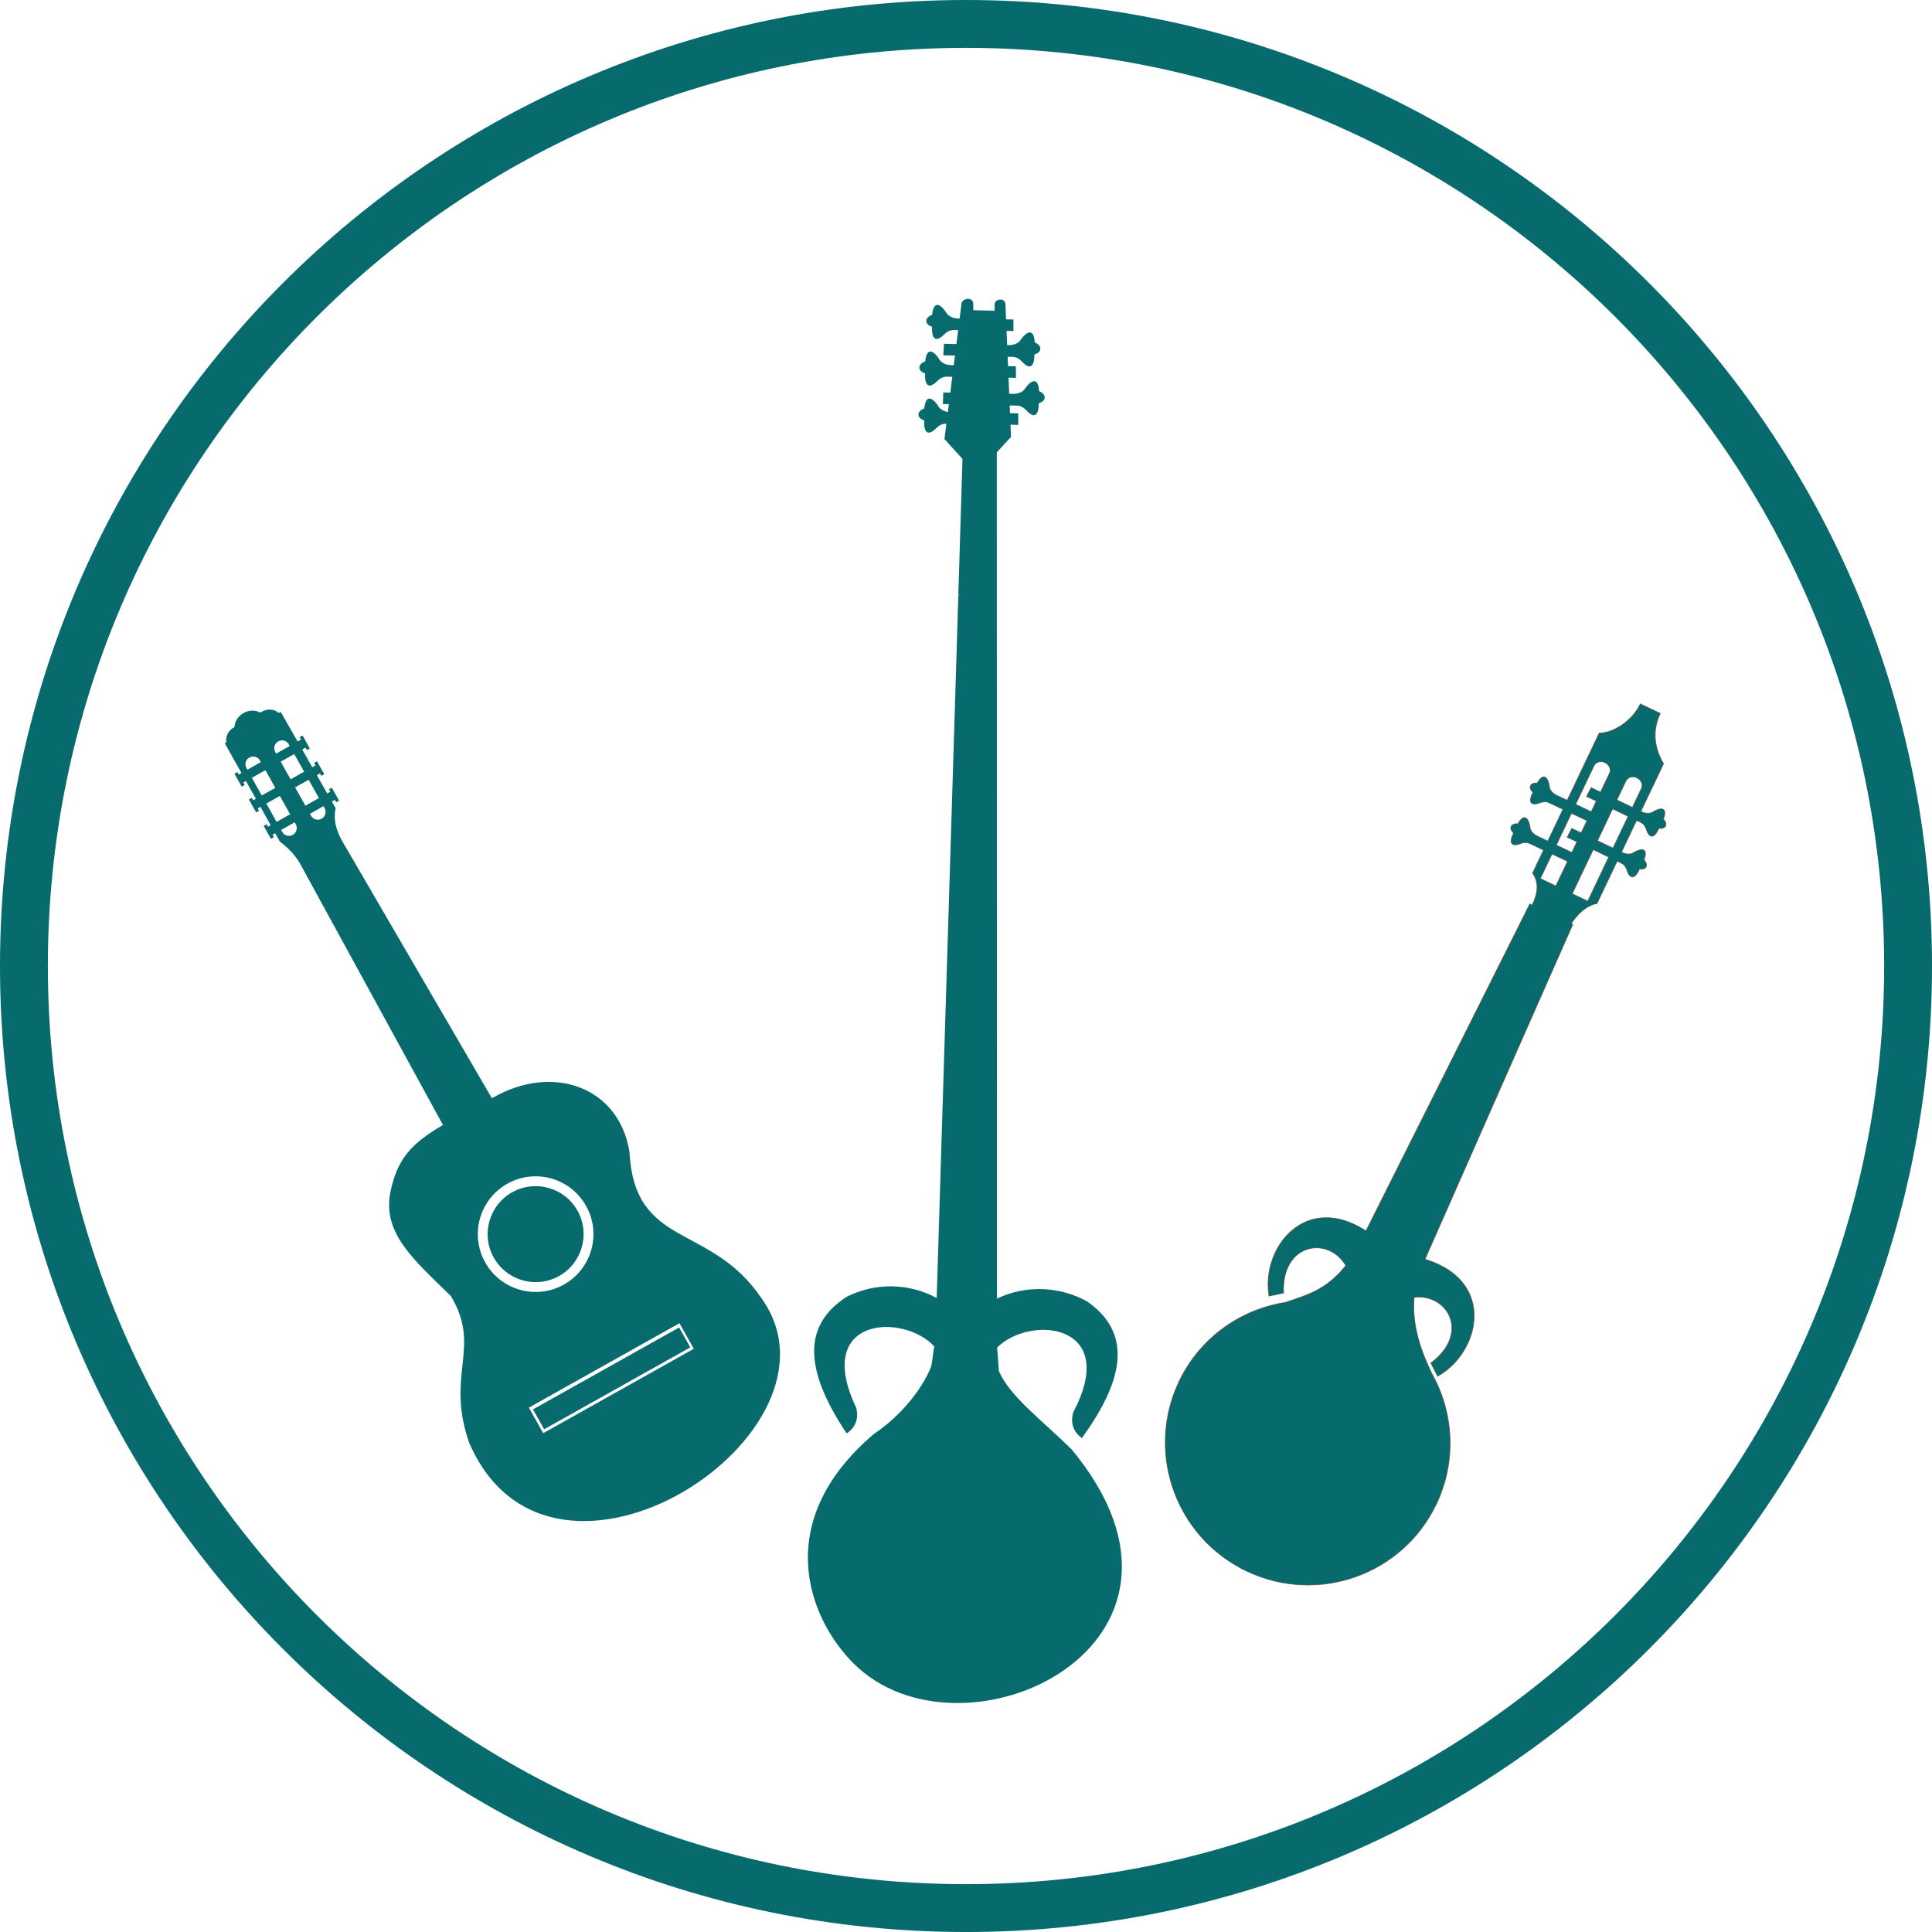 <?xml version="1.0" encoding="UTF-8"?>
<!DOCTYPE svg PUBLIC "-//W3C//DTD SVG 1.1//EN" "http://www.w3.org/Graphics/SVG/1.1/DTD/svg11.dtd">
<!-- Creator: CorelDRAW -->
<svg xmlns="http://www.w3.org/2000/svg" xml:space="preserve" width="57.886mm" height="57.886mm" version="1.1" style="shape-rendering:geometricPrecision; text-rendering:geometricPrecision; image-rendering:optimizeQuality; fill-rule:evenodd; clip-rule:evenodd"
viewBox="0 0 1358.57 1358.57"
 xmlns:xlink="http://www.w3.org/1999/xlink"
>
 <defs>
  <style type="text/css">
    .fil0 {fill:#076A6C}
    .fil1 {fill:#A75F4A;fill-rule:nonzero}
  </style>
 </defs>
 <g id="Слой_x0020_1">
  <g id="_2128104250688">
   <path class="fil0" d="M657.29 947.17l0 -0.06c-21.88,-24.2 -85.9,-21.25 -55.15,42.93 1.92,8.43 -1.04,13.99 -6.77,17.96 -30.77,-46.04 -30.24,-76.67 0.12,-96.16 19.74,-9.88 43.16,-9.89 63.18,0.92l12.31 -399.34 0 0 0 -0.14 1.87 -60.47 0 0 0.04 -1.88 3.91 -128.23 -12.67 -13.97 1.36 -10.77c-2.75,0.02 -4.57,0.67 -7.39,3.37 -6.25,6.14 -8.65,1.65 -8.21,-5.69 -5.93,-1.98 -4.87,-6.69 0.07,-8.43 1,-10.21 5.94,-8.06 10.51,-0.54 1.57,1.69 3.62,2.64 6.07,3.01l0.69 -5.5 -4.21 -0.05 0.3 -8.16 4.93 0.11 1.4 -11.12 -2.86 -0.08c-3.13,-0.08 -5,0.45 -8.04,3.38 -6.25,6.12 -8.65,1.65 -8.21,-5.68 -5.93,-1.98 -4.87,-6.7 0.07,-8.43 1,-10.21 5.94,-8.07 10.51,-0.55 2.08,2.25 5.02,3.2 8.6,3.19l0.95 0.02 0.86 -6.82c-2.95,-0.06 -5.72,-0.1 -8.19,-0.12l0.45 -8.15 8.75 0.19 1.23 -9.77 -2.11 -0.06c-3.13,-0.07 -5,0.46 -8.03,3.37 -6.25,6.14 -8.64,1.65 -8.22,-5.67 -5.93,-2 -4.85,-6.69 0.08,-8.44 0.99,-10.19 5.94,-8.06 10.52,-0.55 2.08,2.27 5.02,3.18 8.59,3.21l0.2 0 1.36 -10.81c0.89,-3.7 8.35,-4.68 8.24,0.73l0.02 4.18 14.93 0.45 0.09 -4.42c-0.5,-3.65 7.27,-5.61 7.58,0.05l0.44 10.39 5.18 0.09 0.02 8.13c-1.6,-0.05 -3.21,-0.1 -4.86,-0.14l0.42 10.02 0.2 0c3.56,0.15 6.55,-0.64 8.7,-2.85 4.88,-7.32 9.89,-9.23 10.5,0.96 4.86,1.93 5.74,6.71 -0.25,8.47 0.13,7.29 -2.47,11.72 -8.45,5.3 -2.9,-3.04 -4.76,-3.64 -7.89,-3.66l-2.47 -0.03 0.28 6.61 5.48 0.09 0.12 8.14c-1.64,-0.06 -3.39,-0.1 -5.26,-0.15l0.48 11.36 1.83 0.04c3.56,0.15 6.56,-0.63 8.69,-2.85 4.9,-7.29 9.91,-9.22 10.52,0.97 4.85,1.96 5.71,6.71 -0.25,8.47 0.12,7.3 -2.47,11.71 -8.45,5.3 -2.9,-3.02 -4.76,-3.62 -7.89,-3.68l-4.1 -0.06 0.23 5.45 5.77 0.1 0.03 8.13c-1.66,-0.06 -3.49,-0.11 -5.46,-0.15l0.36 8.59 -9.99 10.85 0.12 595.1c20.39,-9.81 44.16,-8.65 63.4,1.98 29.55,20.68 28.84,51.31 -3.72,96.09 -5.57,-4.2 -8.31,-9.86 -6.04,-18.21 33.15,-62.67 -30.51,-68.65 -53.57,-45.37 0.37,3.19 1.26,16.48 1.26,16.48 7.75,17.88 30.51,34.71 51.1,54.97 113.99,137.51 -77.27,226.72 -153.44,150.44 -31.72,-31.81 -57.96,-99.45 14.38,-161.16 18.85,-12.62 33.32,-30.7 40.08,-46.69 0.92,-2.1 1.86,-12.83 2.47,-14.85l0.27 0.27zm17.06 -527.67l0.04 -1.88 -0.16 -0 -0.04 1.88 0.16 0zm-11.19 364.72l0.04 -1.89 -0.02 0 -0.04 1.89 0.02 0zm13.13 -431.45l-0.04 1.87 0.04 -1.87zm6.26 -129.62l-0.09 1.04 0.09 -1.04z"/>
   <path class="fil0" d="M679.29 0c375.08,0 679.29,304.2 679.29,679.29 0,375.09 -304.2,679.29 -679.29,679.29 -375.08,0 -679.29,-304.2 -679.29,-679.29 0,-375.08 304.2,-679.29 679.29,-679.29zm0 33.66c356.51,0 645.63,289.13 645.63,645.63 0,356.51 -289.13,645.63 -645.63,645.63 -356.51,0 -645.63,-289.13 -645.63,-645.63 0,-356.51 289.13,-645.63 645.63,-645.63z"/>
   <path class="fil0" d="M330.08 1014.95c-17.22,-48.73 8.97,-66.95 -13.06,-103.63 -26.22,-25.63 -47.9,-43.96 -42.61,-72.48 4.81,-24.18 15.18,-34.96 37.08,-47.76l-100.93 -184.59c-3.31,-5.39 -7.9,-10.25 -13.69,-14.59l-3.35 -5.97 -1.9 1.07 0.96 1.72 -2.05 1.15 -5.1 -9.11 2.05 -1.15 0.96 1.72 1.9 -1.07 -7.23 -12.9 -1.9 1.06 0.96 1.72 -2.05 1.15 -5.1 -9.11 2.05 -1.15 0.96 1.72 1.9 -1.07 -6.96 -12.42 -1.9 1.06 0.96 1.72 -2.05 1.15 -5.1 -9.11 2.05 -1.15 0.96 1.72 1.9 -1.07 -11.73 -20.93 1.12 -0.63c-0.74,-3.95 1.27,-8.26 5.25,-10.49 0.14,-0.08 0.27,-0.15 0.42,-0.22 0.21,-3.91 2.53,-7.75 6.42,-9.93 3.92,-2.2 8.44,-2.15 11.9,-0.25 0.37,-0.27 0.76,-0.53 1.17,-0.76 3.98,-2.23 8.71,-1.7 11.69,1l1.36 -0.76 11.89 20.84 2.41 -1.35 -0.96 -1.72 2.05 -1.15 5.1 9.11 -2.05 1.15 -0.96 -1.72 -2.36 1.33 7.06 12.37 2.27 -1.27 -0.96 -1.72 2.05 -1.15 5.1 9.11 -2.05 1.15 -0.96 -1.72 -2.22 1.25 7.33 12.85 2.13 -1.19 -0.96 -1.72 2.05 -1.15 5.1 9.11 -2.05 1.15 -0.96 -1.72 -2.09 1.17 2.7 4.73c-1.75,7.64 0.15,15.39 4.66,23.21l105.17 180.71 0.74 -0.4c42.46,-24.29 88.79,-7.36 96.03,38.19 3.57,68.23 56.81,49.65 92.62,102.6 68.22,94.18 -146.95,235.92 -205.15,102.3zm17.13 -130.61c-9.11,-16.26 -3.32,-36.82 12.94,-45.94 16.26,-9.11 36.82,-3.32 45.93,12.94 9.11,16.26 3.32,36.82 -12.94,45.93 -16.26,9.11 -36.82,3.32 -45.93,-12.94zm35.43 120.72l-7.84 -13.99 102.77 -57.6 7.84 13.99 -102.77 57.6zm-41.45 -117.34c-10.98,-19.59 -4,-44.36 15.58,-55.34 19.59,-10.98 44.36,-4 55.34,15.59 10.98,19.59 4,44.36 -15.59,55.33 -19.58,10.98 -44.36,4 -55.33,-15.58zm-137.47 -363.15l-9.53 5.34 -0.64 -1.15c-1.47,-2.62 -0.53,-5.96 2.09,-7.43l0 0c2.62,-1.47 5.97,-0.53 7.44,2.09l0.64 1.15zm-20.26 11.36l-9.53 5.34 -0.64 -1.15c-1.47,-2.62 -0.53,-5.97 2.09,-7.44l0 0c2.62,-1.47 5.97,-0.53 7.44,2.09l0.64 1.15zm-6.35 11.01l9.53 -5.34 6.96 12.42 -9.53 5.34 -6.96 -12.42zm20.27 -11.36l9.53 -5.34 6.96 12.42 -9.53 5.34 -6.96 -12.42zm-10.12 29.45l9.53 -5.34 7.23 12.9 -9.53 5.34 -7.23 -12.91zm20.26 -11.36l9.53 -5.34 7.23 12.9 -9.53 5.34 -7.23 -12.91zm-9.85 29.93l9.53 -5.34 0.78 1.39c1.47,2.62 0.53,5.97 -2.1,7.44l0 0c-2.62,1.47 -5.97,0.53 -7.44,-2.09l-0.78 -1.39zm20.26 -11.36l9.53 -5.34 0.78 1.39c1.47,2.62 0.53,5.97 -2.09,7.44l0 0c-2.62,1.47 -5.97,0.53 -7.43,-2.09l-0.78 -1.39zm164.05 435.57l-10.08 -17.97 105.9 -59.36 10.07 17.98 -105.9 59.36z"/>
   <g>
    <path class="fil1" d="M1094.4 594.01l11.08 5.25 -0.17 0.36 -11.08 -5.25 -0.24 -0.34 0.41 -0.03zm-0.17 0.36l-0.33 -0.15 0.09 -0.18 0.24 0.34zm11.02 -22.32l-10.61 22.29 -0.65 -0.31 10.61 -22.29 0.41 -0.03 0.24 0.34zm-0.65 -0.31l0.08 -0.18 0.32 0.15 -0.41 0.03zm11.75 5.51l-0.65 -0.31 0.24 0.34 -0.68 -0.32 -0.69 -0.32 -0.69 -0.32 -0.69 -0.32 -0.69 -0.33 -0.69 -0.33 -0.7 -0.33 -0.7 -0.33 -0.7 -0.33 -0.7 -0.33 -0.7 -0.33 -0.7 -0.33 -0.7 -0.33 -0.69 -0.32 -0.69 -0.32 -0.69 -0.32 0.16 -0.37 0.69 0.32 0.69 0.32 0.69 0.32 0.7 0.33 0.7 0.33 0.7 0.33 0.7 0.33 0.7 0.33 0.7 0.33 0.7 0.33 0.69 0.33 0.69 0.33 0.69 0.32 0.69 0.32 0.68 0.32 0.69 0.32 0.24 0.34zm-0.24 -0.34l0.33 0.15 -0.09 0.18 -0.24 -0.34zm-4.49 8.6l4.08 -8.58 0.65 0.31 -4.08 8.58 -0.41 0.03 -0.24 -0.34zm0.65 0.31l-0.09 0.18 -0.32 -0.15 0.41 -0.03zm-6.81 -3.48l6.57 3.14 -0.17 0.36 -6.57 -3.14 -0.23 -0.34 0.41 -0.02zm-0.41 0.02l0.09 -0.18 0.32 0.15 -0.41 0.02zm-3.27 6.25l3.27 -6.25 0.64 0.31 -3.27 6.25 -0.4 0.03 -0.24 -0.34zm0.24 0.34l-0.34 -0.16 0.1 -0.19 0.24 0.34zm7.24 3.18l-0.65 -0.31 0.24 0.34 -0.46 -0.22 -0.46 -0.22 -0.45 -0.21 -0.45 -0.21 -0.44 -0.21 -0.44 -0.21 -0.44 -0.2 -0.43 -0.2 -0.43 -0.2 -0.42 -0.2 -0.42 -0.19 -0.41 -0.19 -0.4 -0.19 -0.4 -0.19 -0.39 -0.18 -0.39 -0.18 0.15 -0.37 0.39 0.18 0.39 0.19 0.4 0.19 0.41 0.19 0.41 0.19 0.42 0.19 0.42 0.2 0.43 0.2 0.43 0.2 0.44 0.2 0.44 0.21 0.44 0.21 0.45 0.21 0.45 0.21 0.46 0.22 0.46 0.22 0.24 0.34zm-0.24 -0.34l0.32 0.15 -0.09 0.18 -0.24 -0.34zm-3.96 7.48l3.55 -7.45 0.65 0.31 -3.55 7.45 -0.41 0.03 -0.24 -0.34zm0.65 0.31l-0.08 0.18 -0.32 -0.15 0.41 -0.03zm-144.57 264.19l0.65 0.3 0 0 -0.04 0.1 -0.05 0.11 -0.04 0.1 -0.05 0.1 -0.04 0.1 -0.05 0.1 -0.04 0.1 -0.05 0.1 -0.04 0.1 -0.04 0.1 -0.05 0.11 -0.04 0.1 -0.05 0.1 -0.04 0.1 -0.05 0.1 -0.04 0.1 -0.65 -0.31 0.04 -0.1 0.05 -0.1 0.04 -0.1 0.05 -0.1 0.04 -0.1 0.05 -0.1 0.04 -0.1 0.04 -0.1 0.05 -0.1 0.04 -0.1 0.05 -0.1 0.04 -0.1 0.05 -0.1 0.04 -0.1 0.05 -0.11 0.04 -0.1 0 0zm0 0l0 0 0 0 0 0zm114.76 -228.29l-0.17 0.36 0.41 -0.03 -0.36 0.73 -0.98 1.97 -1.56 3.13 -2.1 4.2 -5.65 11.29 -7.31 14.6 -8.64 17.24 -9.63 19.23 -10.3 20.55 -10.63 21.21 -10.63 21.21 -10.3 20.55 -9.64 19.22 -8.64 17.24 -7.31 14.6 -5.65 11.29 -2.1 4.2 -1.56 3.12 -0.98 1.97 -0.36 0.72 -0.65 -0.3 0.36 -0.73 0.98 -1.97 1.56 -3.12 2.1 -4.2 5.65 -11.29 7.31 -14.6 8.64 -17.24 9.64 -19.22 10.3 -20.55 10.63 -21.21 10.63 -21.21 10.3 -20.55 9.63 -19.23 8.64 -17.24 7.31 -14.6 5.65 -11.29 2.1 -4.2 1.56 -3.13 0.98 -1.97 0.35 -0.73 0.41 -0.03zm-0.41 0.03l0.08 -0.19 0.33 0.16 -0.41 0.03zm1.87 1.11l-1.63 -0.78 0.17 -0.36 1.63 0.78 0.23 0.34 -0.41 0.03zm0.41 -0.03l-0.09 0.18 -0.32 -0.15 0.41 -0.03zm-0.36 -22.7l0.65 0.31 -0.04 -0.18 0.42 0.61 0.39 0.61 0.36 0.62 0.33 0.63 0.3 0.64 0.27 0.65 0.24 0.65 0.21 0.66 0.18 0.66 0.15 0.67 0.12 0.68 0.1 0.68 0.07 0.69 0.04 0.69 0.02 0.7 -0.01 0.7 -0.04 0.71 -0.06 0.72 -0.08 0.72 -0.11 0.73 -0.14 0.73 -0.16 0.74 -0.18 0.75 -0.21 0.75 -0.23 0.76 -0.25 0.76 -0.27 0.77 -0.3 0.77 -0.32 0.78 -0.34 0.78 -0.36 0.79 -0.38 0.79 -0.64 -0.31 0.38 -0.79 0.36 -0.79 0.34 -0.78 0.32 -0.77 0.3 -0.77 0.27 -0.76 0.25 -0.75 0.23 -0.75 0.2 -0.74 0.18 -0.74 0.16 -0.73 0.13 -0.73 0.11 -0.72 0.08 -0.71 0.06 -0.71 0.03 -0.7 0.01 -0.69 -0.01 -0.69 -0.04 -0.68 -0.07 -0.68 -0.1 -0.67 -0.12 -0.66 -0.15 -0.65 -0.18 -0.65 -0.2 -0.64 -0.23 -0.63 -0.26 -0.63 -0.29 -0.62 -0.31 -0.61 -0.35 -0.6 -0.38 -0.6 -0.4 -0.59 -0.04 -0.18zm0.04 0.18l-0.07 -0.1 0.04 -0.08 0.04 0.18zm8.35 -16.11l-7.73 16.24 -0.65 -0.31 7.73 -16.24 0.41 -0.03 0.24 0.34zm-0.24 -0.34l0.33 0.15 -0.09 0.18 -0.24 -0.34zm-9.27 -3.96l0.18 -0.36 -0 0 0.49 0.23 0.5 0.24 0.51 0.25 0.52 0.25 0.53 0.26 0.55 0.26 0.56 0.27 0.57 0.27 0.58 0.27 0.59 0.28 0.6 0.28 0.61 0.28 0.61 0.29 0.62 0.29 0.63 0.3 0.64 0.3 -0.16 0.37 -0.64 -0.3 -0.63 -0.3 -0.62 -0.29 -0.61 -0.29 -0.61 -0.29 -0.6 -0.28 -0.59 -0.28 -0.58 -0.27 -0.57 -0.27 -0.56 -0.27 -0.55 -0.26 -0.54 -0.26 -0.52 -0.25 -0.51 -0.25 -0.5 -0.24 -0.49 -0.24 -0 0zm-7.18 -0.17l-0.48 -0.45 0 0 0.32 -0.11 0.31 -0.1 0.3 -0.09 0.29 -0.09 0.28 -0.08 0.28 -0.07 0.27 -0.06 0.26 -0.05 0.26 -0.04 0.25 -0.04 0.25 -0.03 0.24 -0.02 0.24 -0.01 0.23 -0.01 0.23 0 0.23 0.01 0.23 0.01 0.23 0.02 0.23 0.03 0.23 0.04 0.22 0.04 0.22 0.05 0.22 0.06 0.23 0.07 0.22 0.07 0.22 0.08 0.22 0.08 0.23 0.09 0.23 0.1 0.23 0.1 0.23 0.11 0.23 0.11 -0.18 0.36 -0.22 -0.1 -0.21 -0.1 -0.21 -0.09 -0.2 -0.09 -0.2 -0.08 -0.2 -0.08 -0.2 -0.07 -0.19 -0.06 -0.19 -0.06 -0.19 -0.05 -0.19 -0.04 -0.19 -0.04 -0.19 -0.03 -0.19 -0.03 -0.19 -0.02 -0.2 -0.01 -0.2 -0.01 -0.21 0 -0.21 0.01 -0.22 0.01 -0.22 0.02 -0.23 0.03 -0.24 0.04 -0.24 0.04 -0.25 0.05 -0.26 0.06 -0.27 0.07 -0.27 0.08 -0.29 0.08 -0.29 0.09 -0.3 0.1 -0.31 0.11 0 0zm-0.48 -0.45l0 0 -0.09 0.03 0.09 -0.03zm-4.47 -7.08l0.47 -0.16 0.09 0.24 -0.27 0.52 -0.24 0.51 -0.23 0.5 -0.2 0.49 -0.18 0.48 -0.16 0.47 -0.14 0.45 -0.11 0.44 -0.09 0.42 -0.07 0.4 -0.04 0.38 -0.01 0.37 0.01 0.34 0.04 0.32 0.06 0.29 0.09 0.27 0.11 0.23 0.13 0.2 0.15 0.17 0.16 0.14 0.18 0.11 0.21 0.09 0.25 0.08 0.3 0.05 0.35 0.03 0.39 -0 0.43 -0.03 0.48 -0.07 0.52 -0.11 0.56 -0.14 0.6 -0.18 0.64 -0.22 0.48 0.45 -0.65 0.23 -0.62 0.19 -0.58 0.15 -0.55 0.11 -0.51 0.07 -0.48 0.04 -0.45 0 -0.43 -0.04 -0.4 -0.08 -0.38 -0.12 -0.36 -0.16 -0.32 -0.2 -0.27 -0.23 -0.23 -0.26 -0.18 -0.28 -0.14 -0.29 -0.11 -0.31 -0.07 -0.33 -0.04 -0.35 -0.01 -0.37 0.02 -0.38 0.04 -0.4 0.07 -0.42 0.09 -0.43 0.11 -0.45 0.14 -0.46 0.16 -0.47 0.19 -0.49 0.21 -0.5 0.23 -0.51 0.25 -0.52 0.27 -0.53 0.09 0.24zm0.47 -0.16l0.14 0.13 -0.06 0.11 -0.09 -0.24zm2.52 -6.72l0.64 0.32 -0.21 0.08 -0.39 -0.02 -0.38 -0 -0.37 0.02 -0.36 0.04 -0.35 0.05 -0.33 0.07 -0.31 0.09 -0.3 0.11 -0.28 0.12 -0.26 0.14 -0.25 0.15 -0.22 0.17 -0.2 0.18 -0.18 0.19 -0.16 0.21 -0.14 0.22 -0.11 0.23 -0.09 0.24 -0.06 0.25 -0.04 0.26 -0.01 0.27 0.02 0.27 0.04 0.28 0.07 0.29 0.11 0.3 0.13 0.3 0.16 0.31 0.2 0.31 0.23 0.32 0.26 0.32 0.3 0.32 0.34 0.33 -0.47 0.16 -0.37 -0.36 -0.33 -0.36 -0.29 -0.36 -0.25 -0.35 -0.22 -0.35 -0.18 -0.34 -0.15 -0.34 -0.12 -0.33 -0.08 -0.32 -0.05 -0.31 -0.02 -0.3 0.01 -0.3 0.04 -0.28 0.07 -0.27 0.1 -0.26 0.12 -0.25 0.15 -0.24 0.17 -0.22 0.2 -0.21 0.22 -0.19 0.25 -0.18 0.27 -0.16 0.29 -0.15 0.31 -0.13 0.33 -0.12 0.34 -0.1 0.36 -0.08 0.38 -0.06 0.39 -0.04 0.41 -0.02 0.42 0 0.44 0.02 -0.21 0.08zm0.64 0.32l-0.05 0.09 -0.16 -0.01 0.21 -0.08zm8.51 3.22l-0.65 -0.1 -0.01 -0.03 -0.09 -0.69 -0.11 -0.67 -0.12 -0.64 -0.13 -0.61 -0.14 -0.58 -0.15 -0.55 -0.16 -0.52 -0.18 -0.48 -0.19 -0.44 -0.2 -0.41 -0.2 -0.37 -0.21 -0.33 -0.22 -0.28 -0.22 -0.23 -0.21 -0.19 -0.2 -0.14 -0.2 -0.1 -0.2 -0.06 -0.22 -0.03 -0.25 0.01 -0.28 0.05 -0.3 0.1 -0.31 0.15 -0.33 0.2 -0.34 0.26 -0.36 0.32 -0.36 0.37 -0.38 0.43 -0.38 0.5 -0.39 0.56 -0.4 0.62 -0.41 0.68 -0.64 -0.32 0.41 -0.69 0.41 -0.63 0.4 -0.57 0.39 -0.5 0.38 -0.45 0.38 -0.38 0.37 -0.33 0.36 -0.27 0.36 -0.22 0.36 -0.17 0.35 -0.12 0.36 -0.06 0.37 -0.01 0.38 0.06 0.38 0.12 0.36 0.18 0.33 0.23 0.3 0.26 0.27 0.3 0.26 0.33 0.24 0.37 0.22 0.4 0.21 0.43 0.2 0.47 0.18 0.5 0.17 0.53 0.16 0.56 0.15 0.59 0.13 0.62 0.12 0.65 0.11 0.67 0.09 0.7 -0.01 -0.03zm-0.65 -0.1l-0 -0.01 -0 -0.02 0.01 0.03zm6.04 5.45l-0.17 0.36 0.01 0.01 -0.27 -0.12 -0.27 -0.13 -0.26 -0.13 -0.26 -0.13 -0.25 -0.14 -0.24 -0.14 -0.24 -0.15 -0.24 -0.15 -0.23 -0.15 -0.23 -0.16 -0.22 -0.16 -0.22 -0.16 -0.21 -0.17 -0.2 -0.17 -0.19 -0.18 -0.19 -0.18 -0.19 -0.18 -0.18 -0.19 -0.17 -0.19 -0.16 -0.19 -0.16 -0.2 -0.15 -0.2 -0.15 -0.21 -0.14 -0.21 -0.13 -0.21 -0.13 -0.22 -0.12 -0.22 -0.11 -0.23 -0.11 -0.23 -0.1 -0.23 -0.09 -0.24 -0.08 -0.24 0.65 0.1 0.08 0.23 0.08 0.22 0.09 0.22 0.1 0.21 0.11 0.21 0.11 0.21 0.12 0.2 0.12 0.2 0.13 0.19 0.13 0.19 0.14 0.18 0.15 0.18 0.15 0.18 0.16 0.17 0.16 0.17 0.17 0.16 0.17 0.16 0.18 0.16 0.19 0.15 0.19 0.15 0.2 0.15 0.2 0.15 0.2 0.14 0.21 0.14 0.21 0.14 0.22 0.13 0.23 0.13 0.23 0.13 0.23 0.12 0.24 0.12 0.25 0.12 0.25 0.12 0.01 0.01zm-0.01 -0.01l0.01 0.01 -0.12 -0.06 0.12 0.05zm6.75 3.64l-6.91 -3.27 0.17 -0.36 6.91 3.27 0.24 0.34 -0.41 0.03zm0.41 -0.03l-0.08 0.18 -0.32 -0.15 0.41 -0.03zm10.6 -22.27l-10.6 22.27 -0.65 -0.31 10.6 -22.27 0.41 -0.03 0.24 0.34zm-0.24 -0.34l0.33 0.15 -0.09 0.18 -0.24 -0.34zm-9.27 -3.96l0.18 -0.36 0 0 0.48 0.23 0.5 0.24 0.51 0.24 0.52 0.25 0.53 0.26 0.55 0.26 0.56 0.27 0.57 0.27 0.58 0.27 0.59 0.28 0.6 0.28 0.61 0.28 0.61 0.29 0.62 0.29 0.63 0.3 0.63 0.3 -0.16 0.37 -0.64 -0.3 -0.63 -0.3 -0.62 -0.29 -0.61 -0.29 -0.61 -0.28 -0.6 -0.28 -0.59 -0.28 -0.58 -0.27 -0.57 -0.27 -0.56 -0.27 -0.55 -0.26 -0.54 -0.26 -0.52 -0.25 -0.51 -0.24 -0.5 -0.24 -0.49 -0.23 0 0zm-7.18 -0.17l-0.48 -0.45 0 0 0.32 -0.11 0.31 -0.1 0.3 -0.09 0.29 -0.09 0.28 -0.08 0.27 -0.07 0.27 -0.06 0.26 -0.05 0.26 -0.04 0.25 -0.04 0.25 -0.03 0.24 -0.02 0.24 -0.01 0.24 -0.01 0.23 0 0.23 0.01 0.23 0.02 0.23 0.02 0.23 0.03 0.22 0.04 0.22 0.04 0.23 0.05 0.22 0.06 0.22 0.07 0.23 0.07 0.22 0.08 0.22 0.08 0.23 0.09 0.23 0.09 0.23 0.1 0.23 0.1 0.23 0.11 -0.18 0.36 -0.22 -0.1 -0.22 -0.1 -0.21 -0.09 -0.2 -0.08 -0.2 -0.08 -0.2 -0.07 -0.2 -0.07 -0.19 -0.06 -0.19 -0.06 -0.19 -0.05 -0.19 -0.04 -0.19 -0.04 -0.19 -0.03 -0.19 -0.03 -0.2 -0.02 -0.2 -0.02 -0.2 -0.01 -0.21 0 -0.21 0.01 -0.22 0.01 -0.22 0.02 -0.23 0.03 -0.24 0.04 -0.24 0.04 -0.25 0.05 -0.26 0.06 -0.27 0.07 -0.27 0.08 -0.28 0.08 -0.29 0.09 -0.3 0.1 -0.31 0.11 0 0zm-0.48 -0.45l0 0 -0.1 0.04 0.1 -0.04zm-4.47 -7.09l0.47 -0.16 0.09 0.24 -0.27 0.52 -0.24 0.51 -0.23 0.5 -0.2 0.49 -0.18 0.48 -0.16 0.47 -0.14 0.45 -0.12 0.44 -0.09 0.42 -0.07 0.4 -0.04 0.38 -0.01 0.36 0.01 0.35 0.04 0.32 0.06 0.29 0.09 0.27 0.11 0.23 0.13 0.2 0.15 0.17 0.16 0.13 0.18 0.11 0.2 0.09 0.25 0.08 0.3 0.05 0.35 0.03 0.39 0 0.43 -0.03 0.48 -0.07 0.51 -0.11 0.56 -0.15 0.6 -0.18 0.64 -0.22 0.48 0.45 -0.65 0.23 -0.62 0.19 -0.58 0.15 -0.55 0.11 -0.51 0.07 -0.48 0.04 -0.46 0 -0.42 -0.04 -0.41 -0.08 -0.38 -0.12 -0.36 -0.16 -0.32 -0.2 -0.28 -0.24 -0.23 -0.26 -0.18 -0.27 -0.14 -0.29 -0.1 -0.31 -0.07 -0.33 -0.04 -0.35 -0.02 -0.36 0.02 -0.38 0.04 -0.4 0.07 -0.42 0.09 -0.43 0.12 -0.45 0.14 -0.46 0.16 -0.47 0.19 -0.49 0.21 -0.5 0.23 -0.51 0.25 -0.52 0.27 -0.53 0.09 0.24zm0.47 -0.16l0.14 0.13 -0.06 0.11 -0.09 -0.24zm2.52 -6.72l0.64 0.32 -0.21 0.08 -0.4 -0.02 -0.38 -0 -0.37 0.02 -0.36 0.04 -0.35 0.05 -0.33 0.07 -0.31 0.09 -0.3 0.11 -0.28 0.12 -0.26 0.14 -0.25 0.15 -0.22 0.17 -0.2 0.18 -0.18 0.19 -0.16 0.21 -0.14 0.22 -0.11 0.23 -0.09 0.24 -0.06 0.25 -0.04 0.26 -0.01 0.27 0.02 0.27 0.04 0.28 0.07 0.29 0.11 0.3 0.13 0.3 0.16 0.31 0.2 0.31 0.23 0.32 0.26 0.32 0.3 0.32 0.34 0.33 -0.47 0.16 -0.37 -0.36 -0.33 -0.36 -0.29 -0.36 -0.25 -0.35 -0.22 -0.35 -0.18 -0.34 -0.15 -0.34 -0.12 -0.33 -0.08 -0.32 -0.05 -0.31 -0.02 -0.3 0.01 -0.3 0.04 -0.28 0.07 -0.27 0.1 -0.26 0.12 -0.25 0.15 -0.24 0.17 -0.22 0.2 -0.21 0.22 -0.19 0.25 -0.18 0.27 -0.17 0.29 -0.15 0.31 -0.13 0.33 -0.12 0.34 -0.1 0.36 -0.08 0.38 -0.06 0.39 -0.04 0.41 -0.02 0.42 0 0.43 0.02 -0.21 0.08zm0.64 0.32l-0.05 0.09 -0.16 -0.01 0.21 -0.08zm8.51 3.22l-0.65 -0.1 -0.01 -0.03 -0.09 -0.69 -0.11 -0.67 -0.12 -0.64 -0.13 -0.61 -0.14 -0.58 -0.15 -0.55 -0.16 -0.51 -0.18 -0.48 -0.19 -0.45 -0.2 -0.41 -0.2 -0.37 -0.21 -0.33 -0.22 -0.28 -0.22 -0.23 -0.21 -0.19 -0.2 -0.14 -0.2 -0.1 -0.2 -0.06 -0.22 -0.03 -0.25 0 -0.28 0.05 -0.3 0.1 -0.31 0.15 -0.33 0.2 -0.34 0.26 -0.36 0.31 -0.36 0.38 -0.38 0.43 -0.38 0.5 -0.39 0.56 -0.4 0.62 -0.41 0.68 -0.64 -0.32 0.41 -0.69 0.41 -0.63 0.4 -0.57 0.39 -0.5 0.38 -0.45 0.38 -0.38 0.37 -0.33 0.36 -0.27 0.36 -0.22 0.36 -0.17 0.35 -0.12 0.36 -0.06 0.36 -0 0.38 0.05 0.38 0.12 0.36 0.18 0.33 0.22 0.31 0.27 0.27 0.3 0.26 0.33 0.24 0.36 0.22 0.4 0.21 0.43 0.2 0.47 0.18 0.5 0.17 0.53 0.16 0.56 0.15 0.59 0.13 0.62 0.12 0.65 0.11 0.67 0.09 0.7 -0.01 -0.03zm-0.65 -0.1l-0 -0.01 -0 -0.02 0.01 0.03zm6.04 5.45l-0.17 0.36 0.01 0.01 -0.27 -0.12 -0.27 -0.13 -0.26 -0.13 -0.26 -0.13 -0.25 -0.14 -0.24 -0.14 -0.24 -0.15 -0.24 -0.15 -0.23 -0.15 -0.23 -0.16 -0.22 -0.16 -0.22 -0.16 -0.21 -0.17 -0.2 -0.17 -0.19 -0.18 -0.19 -0.18 -0.19 -0.18 -0.18 -0.19 -0.17 -0.19 -0.16 -0.19 -0.16 -0.2 -0.15 -0.2 -0.15 -0.21 -0.14 -0.21 -0.13 -0.21 -0.13 -0.22 -0.12 -0.22 -0.11 -0.23 -0.11 -0.23 -0.1 -0.23 -0.09 -0.24 -0.08 -0.24 0.65 0.1 0.08 0.23 0.08 0.22 0.09 0.22 0.1 0.22 0.11 0.21 0.11 0.21 0.12 0.2 0.12 0.2 0.13 0.19 0.13 0.19 0.14 0.19 0.15 0.18 0.15 0.18 0.16 0.17 0.16 0.17 0.17 0.16 0.17 0.16 0.18 0.16 0.19 0.15 0.19 0.15 0.19 0.15 0.2 0.15 0.21 0.14 0.21 0.14 0.21 0.14 0.22 0.13 0.23 0.13 0.23 0.13 0.23 0.12 0.24 0.12 0.25 0.12 0.25 0.12 0.01 0.01zm-0.01 -0.01l0.01 0.01 -0.12 -0.06 0.12 0.05zm6.75 3.64l-6.91 -3.27 0.17 -0.36 6.91 3.27 0.24 0.34 -0.41 0.03zm0.41 -0.03l-0.08 0.18 -0.32 -0.15 0.41 -0.03zm22.5 -47.27l-22.5 47.27 -0.65 -0.31 22.5 -47.27 0.17 -0.08 0.48 0.39zm-0.65 -0.31l0.04 -0.08 0.13 -0 -0.17 0.08zm29.33 -20.56l-0.17 0.36 0.41 -0.03 -0.54 1.07 -0.58 1.05 -0.61 1.04 -0.65 1.02 -0.69 1 -0.72 0.98 -0.75 0.96 -0.79 0.93 -0.81 0.91 -0.84 0.88 -0.87 0.85 -0.89 0.83 -0.91 0.8 -0.93 0.77 -0.95 0.74 -0.97 0.71 -0.99 0.68 -1 0.64 -1.01 0.6 -1.03 0.57 -1.03 0.53 -1.04 0.5 -1.05 0.45 -1.05 0.41 -1.06 0.37 -1.05 0.33 -1.06 0.28 -1.05 0.24 -1.05 0.19 -1.05 0.15 -1.04 0.1 -1.03 0.05 -0.31 -0.47 1 -0.05 1.01 -0.09 1.02 -0.14 1.03 -0.19 1.04 -0.23 1.04 -0.28 1.04 -0.32 1.04 -0.37 1.04 -0.41 1.04 -0.45 1.03 -0.49 1.02 -0.53 1.02 -0.57 1 -0.6 0.99 -0.64 0.98 -0.67 0.96 -0.7 0.95 -0.73 0.92 -0.77 0.91 -0.8 0.88 -0.82 0.86 -0.85 0.84 -0.88 0.81 -0.9 0.78 -0.92 0.75 -0.95 0.72 -0.97 0.68 -0.99 0.65 -1.01 0.61 -1.03 0.57 -1.04 0.53 -1.07 0.41 -0.03zm-0.41 0.03l0.09 -0.18 0.32 0.15 -0.41 0.03zm14.13 6.95l-13.89 -6.61 0.17 -0.36 13.89 6.61 0.24 0.34 -0.41 0.03zm0.17 -0.36l0.32 0.15 -0.09 0.18 -0.24 -0.34zm2.53 35.73l-0.65 -0.31 0.02 0.15 -0.58 -1.01 -0.55 -1.02 -0.53 -1.03 -0.5 -1.04 -0.47 -1.04 -0.45 -1.05 -0.41 -1.06 -0.38 -1.06 -0.35 -1.07 -0.32 -1.08 -0.29 -1.08 -0.26 -1.09 -0.22 -1.09 -0.19 -1.1 -0.16 -1.11 -0.12 -1.11 -0.08 -1.12 -0.05 -1.12 -0.01 -1.13 0.03 -1.14 0.07 -1.14 0.11 -1.15 0.15 -1.15 0.19 -1.16 0.23 -1.16 0.27 -1.17 0.32 -1.17 0.36 -1.18 0.4 -1.18 0.45 -1.19 0.5 -1.19 0.54 -1.19 0.65 0.31 -0.54 1.19 -0.49 1.18 -0.45 1.18 -0.4 1.17 -0.36 1.17 -0.31 1.16 -0.27 1.16 -0.23 1.15 -0.19 1.15 -0.15 1.15 -0.11 1.14 -0.07 1.13 -0.03 1.13 0.01 1.12 0.04 1.11 0.08 1.11 0.12 1.1 0.16 1.1 0.19 1.09 0.22 1.08 0.26 1.08 0.29 1.07 0.32 1.06 0.35 1.06 0.38 1.05 0.41 1.04 0.44 1.04 0.47 1.03 0.49 1.02 0.52 1.02 0.55 1.01 0.57 1 0.02 0.15zm-0.02 -0.15l0.05 0.09 -0.03 0.07 -0.02 -0.15zm-16.59 33.37l15.96 -33.53 0.65 0.31 -15.96 33.53 -0.4 0.03 -0.25 -0.34zm0.25 0.34l-0.34 -0.15 0.09 -0.19 0.25 0.34zm0.03 0.01l-0.03 -0.01 0.15 -0.37 0.03 0.01 0.02 0.01 -0.17 0.36zm0.15 -0.37l0.02 0.01 0.03 0.01 -0.05 -0.02zm7.53 0.83l0.55 0.41 -0.03 0.01 -0.24 0.09 -0.24 0.08 -0.24 0.07 -0.24 0.06 -0.24 0.05 -0.25 0.05 -0.25 0.04 -0.25 0.03 -0.25 0.03 -0.25 0.02 -0.26 0.01 -0.25 0 -0.26 -0 -0.26 -0.01 -0.26 -0.02 -0.26 -0.03 -0.26 -0.04 -0.26 -0.04 -0.26 -0.05 -0.26 -0.06 -0.27 -0.06 -0.26 -0.07 -0.27 -0.08 -0.27 -0.08 -0.26 -0.09 -0.27 -0.1 -0.27 -0.1 -0.27 -0.11 -0.27 -0.12 -0.27 -0.12 -0.27 -0.13 -0.27 -0.13 0.2 -0.35 0.25 0.12 0.25 0.12 0.24 0.11 0.25 0.1 0.24 0.1 0.24 0.1 0.24 0.09 0.24 0.08 0.24 0.08 0.24 0.07 0.24 0.06 0.23 0.06 0.24 0.05 0.24 0.04 0.23 0.04 0.23 0.03 0.23 0.03 0.23 0.02 0.23 0.01 0.23 0 0.23 -0 0.23 -0.01 0.23 -0.02 0.23 -0.02 0.23 -0.03 0.23 -0.04 0.23 -0.04 0.23 -0.05 0.23 -0.06 0.23 -0.07 0.23 -0.08 0.23 -0.08 -0.03 0.01zm0.55 0.41l-0.01 0.01 -0.01 0 0.03 -0.01zm7.92 4.23l-0.51 0.13 -0.07 -0.21 0.27 -0.75 0.23 -0.7 0.18 -0.65 0.14 -0.61 0.1 -0.57 0.06 -0.52 0.02 -0.48 -0.01 -0.43 -0.05 -0.39 -0.08 -0.34 -0.11 -0.29 -0.14 -0.24 -0.15 -0.19 -0.16 -0.15 -0.18 -0.12 -0.2 -0.09 -0.23 -0.07 -0.28 -0.05 -0.32 -0.02 -0.35 0.01 -0.39 0.04 -0.42 0.07 -0.44 0.1 -0.46 0.14 -0.49 0.17 -0.5 0.19 -0.52 0.23 -0.54 0.25 -0.56 0.28 -0.57 0.31 -0.58 0.34 -0.6 0.37 -0.55 -0.41 0.6 -0.37 0.59 -0.34 0.58 -0.32 0.57 -0.29 0.55 -0.26 0.54 -0.23 0.52 -0.2 0.5 -0.17 0.48 -0.14 0.47 -0.11 0.45 -0.08 0.43 -0.05 0.42 -0.01 0.41 0.03 0.39 0.07 0.38 0.12 0.37 0.17 0.33 0.22 0.28 0.26 0.23 0.29 0.18 0.32 0.13 0.35 0.09 0.38 0.06 0.42 0.02 0.46 -0.02 0.5 -0.06 0.54 -0.11 0.58 -0.14 0.62 -0.19 0.66 -0.23 0.71 -0.27 0.75 -0.07 -0.21zm-0.51 0.13l-0.11 -0.11 0.04 -0.1 0.07 0.21zm-2.64 6.66l-0.65 -0.3 0.24 -0.08 0.46 0.05 0.44 0.03 0.42 0 0.39 -0.02 0.37 -0.04 0.34 -0.07 0.32 -0.09 0.29 -0.1 0.27 -0.13 0.25 -0.14 0.23 -0.16 0.2 -0.18 0.18 -0.19 0.15 -0.21 0.13 -0.22 0.11 -0.23 0.08 -0.24 0.06 -0.25 0.04 -0.26 0.01 -0.27 -0.01 -0.28 -0.04 -0.29 -0.06 -0.29 -0.08 -0.29 -0.11 -0.3 -0.13 -0.3 -0.15 -0.3 -0.17 -0.3 -0.2 -0.3 -0.22 -0.3 -0.24 -0.3 -0.27 -0.29 0.51 -0.13 0.3 0.32 0.27 0.33 0.24 0.33 0.22 0.33 0.19 0.33 0.16 0.33 0.14 0.33 0.12 0.32 0.09 0.32 0.06 0.32 0.04 0.31 0.01 0.3 -0.01 0.3 -0.04 0.29 -0.06 0.28 -0.09 0.27 -0.12 0.25 -0.14 0.24 -0.17 0.23 -0.19 0.21 -0.22 0.19 -0.25 0.18 -0.27 0.16 -0.3 0.14 -0.33 0.12 -0.36 0.1 -0.38 0.08 -0.41 0.05 -0.43 0.02 -0.46 -0 -0.49 -0.03 -0.51 -0.06 0.24 -0.08zm-0.65 -0.3l0.05 -0.11 0.19 0.03 -0.24 0.08zm-8.56 1.29l0.65 0.09 0 0 0.23 0.64 0.24 0.58 0.24 0.52 0.24 0.47 0.25 0.41 0.25 0.36 0.25 0.3 0.24 0.25 0.23 0.2 0.22 0.14 0.21 0.1 0.2 0.07 0.21 0.04 0.22 0.01 0.24 -0.02 0.25 -0.06 0.26 -0.1 0.27 -0.13 0.27 -0.17 0.27 -0.21 0.27 -0.24 0.27 -0.27 0.27 -0.31 0.27 -0.33 0.27 -0.37 0.27 -0.39 0.27 -0.42 0.26 -0.44 0.25 -0.47 0.25 -0.49 0.24 -0.51 0.24 -0.53 0.65 0.3 -0.24 0.54 -0.24 0.52 -0.25 0.5 -0.26 0.47 -0.26 0.45 -0.27 0.42 -0.27 0.4 -0.27 0.37 -0.28 0.34 -0.28 0.31 -0.28 0.29 -0.29 0.25 -0.29 0.22 -0.3 0.19 -0.3 0.15 -0.31 0.12 -0.32 0.08 -0.33 0.03 -0.34 -0.01 -0.36 -0.07 -0.36 -0.12 -0.35 -0.18 -0.33 -0.22 -0.32 -0.27 -0.3 -0.31 -0.28 -0.35 -0.27 -0.4 -0.27 -0.44 -0.26 -0.49 -0.25 -0.55 -0.24 -0.59 -0.24 -0.65 0 0zm0.65 0.09l0 0 0 0 0 0zm-5.31 -5.56l0.16 -0.37 0 0 0.23 0.11 0.23 0.11 0.22 0.11 0.22 0.11 0.21 0.12 0.2 0.12 0.2 0.12 0.2 0.13 0.19 0.13 0.19 0.14 0.18 0.14 0.18 0.14 0.17 0.15 0.17 0.16 0.16 0.16 0.16 0.17 0.15 0.17 0.15 0.18 0.15 0.19 0.14 0.2 0.13 0.2 0.13 0.21 0.13 0.22 0.13 0.23 0.12 0.24 0.12 0.25 0.12 0.26 0.12 0.27 0.12 0.28 0.12 0.29 0.12 0.31 0.11 0.32 -0.65 -0.09 -0.11 -0.31 -0.11 -0.3 -0.12 -0.28 -0.11 -0.27 -0.11 -0.26 -0.12 -0.25 -0.12 -0.24 -0.12 -0.23 -0.12 -0.22 -0.12 -0.2 -0.12 -0.19 -0.13 -0.19 -0.12 -0.18 -0.13 -0.17 -0.13 -0.16 -0.13 -0.16 -0.13 -0.15 -0.14 -0.14 -0.14 -0.13 -0.14 -0.13 -0.15 -0.12 -0.15 -0.12 -0.16 -0.11 -0.17 -0.12 -0.17 -0.11 -0.17 -0.11 -0.19 -0.11 -0.19 -0.11 -0.19 -0.1 -0.2 -0.1 -0.21 -0.11 -0.22 -0.1 0 0zm-1.81 -1.07l-0.65 -0.31 0.41 -0.03 0.15 0.07 0.15 0.07 0.14 0.07 0.15 0.07 0.14 0.07 0.14 0.06 0.14 0.07 0.14 0.06 0.14 0.06 0.14 0.07 0.13 0.06 0.13 0.06 0.13 0.06 0.13 0.06 0.13 0.06 0.13 0.06 -0.16 0.37 -0.13 -0.06 -0.13 -0.06 -0.13 -0.06 -0.14 -0.06 -0.13 -0.06 -0.14 -0.06 -0.14 -0.07 -0.14 -0.06 -0.14 -0.07 -0.14 -0.06 -0.14 -0.07 -0.14 -0.07 -0.14 -0.07 -0.15 -0.07 -0.14 -0.07 -0.15 -0.07 0.41 -0.03zm-0.65 -0.31l0.08 -0.18 0.32 0.15 -0.41 0.03zm-4.43 9.31l4.43 -9.31 0.65 0.31 -4.43 9.31 -0.65 -0.31zm-6.17 12.96l6.17 -12.96 0.65 0.31 -6.17 12.96 -0.44 0.01 -0.21 -0.32zm0.21 0.32l-0.28 -0.15 0.08 -0.16 0.21 0.32zm0.03 0.01l-0.03 -0.01 0.23 -0.33 0.03 0.01 -0.22 0.34 -0.02 -0.01zm0.02 0.01l-0.02 -0.01 0.05 0.03 -0.04 -0.02zm7.7 0.47l0.55 0.41 -0.03 0.01 -0.24 0.09 -0.24 0.08 -0.24 0.07 -0.24 0.07 -0.25 0.06 -0.24 0.04 -0.25 0.04 -0.25 0.03 -0.25 0.03 -0.25 0.02 -0.26 0.01 -0.25 0 -0.26 -0.01 -0.26 -0.01 -0.26 -0.02 -0.26 -0.03 -0.26 -0.04 -0.26 -0.04 -0.26 -0.05 -0.27 -0.06 -0.26 -0.06 -0.26 -0.07 -0.27 -0.08 -0.27 -0.08 -0.26 -0.09 -0.27 -0.1 -0.27 -0.1 -0.27 -0.11 -0.27 -0.12 -0.27 -0.12 -0.27 -0.13 -0.27 -0.13 0.2 -0.35 0.25 0.12 0.25 0.12 0.24 0.11 0.25 0.1 0.24 0.1 0.24 0.1 0.24 0.09 0.24 0.08 0.24 0.08 0.24 0.07 0.24 0.06 0.23 0.06 0.24 0.05 0.24 0.04 0.23 0.04 0.23 0.03 0.23 0.03 0.23 0.02 0.23 0.01 0.23 0.01 0.23 -0 0.23 -0.01 0.23 -0.02 0.23 -0.02 0.23 -0.03 0.23 -0.04 0.23 -0.04 0.23 -0.05 0.23 -0.06 0.23 -0.07 0.23 -0.08 0.23 -0.08 -0.03 0.01zm0.55 0.41l-0.01 0.01 -0.01 0 0.03 -0.01zm7.92 4.23l-0.51 0.13 -0.07 -0.21 0.27 -0.75 0.23 -0.7 0.18 -0.65 0.14 -0.61 0.1 -0.57 0.06 -0.52 0.02 -0.48 -0.01 -0.43 -0.05 -0.39 -0.08 -0.34 -0.11 -0.29 -0.14 -0.24 -0.15 -0.19 -0.16 -0.15 -0.18 -0.12 -0.2 -0.09 -0.23 -0.07 -0.28 -0.05 -0.32 -0.02 -0.35 0.01 -0.39 0.04 -0.42 0.07 -0.44 0.1 -0.46 0.14 -0.49 0.17 -0.5 0.19 -0.52 0.23 -0.54 0.25 -0.56 0.28 -0.57 0.31 -0.58 0.34 -0.6 0.37 -0.55 -0.41 0.6 -0.37 0.59 -0.34 0.58 -0.32 0.57 -0.29 0.55 -0.26 0.54 -0.23 0.52 -0.2 0.5 -0.17 0.48 -0.14 0.47 -0.11 0.45 -0.08 0.43 -0.05 0.42 -0.01 0.41 0.03 0.39 0.07 0.38 0.12 0.37 0.17 0.33 0.22 0.28 0.26 0.23 0.29 0.18 0.32 0.13 0.35 0.09 0.38 0.06 0.42 0.02 0.46 -0.02 0.5 -0.06 0.54 -0.11 0.58 -0.14 0.62 -0.19 0.66 -0.23 0.71 -0.27 0.75 -0.07 -0.21zm-0.51 0.13l-0.11 -0.11 0.04 -0.1 0.07 0.21zm-2.64 6.66l-0.65 -0.3 0.24 -0.08 0.46 0.05 0.44 0.03 0.42 0 0.39 -0.02 0.37 -0.04 0.34 -0.07 0.32 -0.09 0.29 -0.11 0.27 -0.12 0.25 -0.15 0.23 -0.16 0.2 -0.18 0.18 -0.19 0.15 -0.2 0.13 -0.22 0.11 -0.23 0.08 -0.24 0.06 -0.25 0.04 -0.26 0.01 -0.27 -0.01 -0.28 -0.04 -0.29 -0.06 -0.29 -0.08 -0.29 -0.11 -0.3 -0.13 -0.3 -0.15 -0.3 -0.17 -0.3 -0.2 -0.3 -0.22 -0.3 -0.24 -0.3 -0.27 -0.29 0.51 -0.13 0.3 0.32 0.27 0.33 0.24 0.33 0.22 0.33 0.19 0.33 0.16 0.33 0.14 0.33 0.12 0.32 0.09 0.32 0.06 0.32 0.04 0.31 0.01 0.3 -0.01 0.3 -0.04 0.29 -0.06 0.28 -0.09 0.27 -0.12 0.25 -0.14 0.24 -0.17 0.23 -0.19 0.21 -0.22 0.19 -0.25 0.18 -0.27 0.16 -0.3 0.14 -0.33 0.12 -0.36 0.1 -0.38 0.08 -0.41 0.05 -0.43 0.02 -0.46 -0 -0.49 -0.03 -0.51 -0.06 0.24 -0.08zm-0.65 -0.3l0.05 -0.11 0.19 0.03 -0.24 0.08zm-8.56 1.29l0.65 0.09 0 0 0.23 0.64 0.24 0.58 0.24 0.52 0.24 0.47 0.25 0.41 0.25 0.36 0.25 0.3 0.24 0.25 0.23 0.19 0.22 0.15 0.2 0.1 0.2 0.07 0.21 0.04 0.22 0.01 0.24 -0.03 0.26 -0.06 0.26 -0.1 0.27 -0.13 0.27 -0.17 0.27 -0.21 0.27 -0.24 0.27 -0.27 0.27 -0.31 0.27 -0.34 0.27 -0.36 0.27 -0.39 0.27 -0.42 0.26 -0.44 0.25 -0.47 0.25 -0.49 0.24 -0.51 0.24 -0.53 0.65 0.3 -0.24 0.54 -0.25 0.52 -0.25 0.5 -0.26 0.47 -0.26 0.45 -0.27 0.42 -0.27 0.4 -0.27 0.37 -0.28 0.35 -0.28 0.31 -0.28 0.29 -0.29 0.25 -0.29 0.22 -0.3 0.19 -0.3 0.15 -0.31 0.11 -0.32 0.08 -0.33 0.04 -0.34 -0.01 -0.35 -0.07 -0.36 -0.12 -0.36 -0.18 -0.33 -0.23 -0.32 -0.27 -0.3 -0.31 -0.28 -0.35 -0.27 -0.4 -0.27 -0.44 -0.26 -0.49 -0.25 -0.55 -0.24 -0.59 -0.24 -0.65 0 0zm0.65 0.09l0 0 0 0 0 0zm-5.31 -5.56l0.16 -0.37 0 0 0.23 0.11 0.23 0.11 0.23 0.11 0.22 0.12 0.21 0.12 0.21 0.12 0.2 0.12 0.19 0.13 0.19 0.13 0.19 0.14 0.18 0.14 0.18 0.15 0.17 0.15 0.17 0.16 0.16 0.16 0.16 0.17 0.15 0.17 0.15 0.18 0.15 0.19 0.14 0.19 0.13 0.2 0.13 0.21 0.13 0.22 0.13 0.23 0.12 0.24 0.12 0.25 0.12 0.26 0.12 0.27 0.12 0.28 0.12 0.29 0.12 0.31 0.11 0.32 -0.65 -0.09 -0.11 -0.31 -0.11 -0.3 -0.12 -0.28 -0.11 -0.27 -0.11 -0.26 -0.12 -0.25 -0.12 -0.24 -0.12 -0.23 -0.12 -0.22 -0.12 -0.2 -0.13 -0.2 -0.12 -0.19 -0.12 -0.18 -0.13 -0.17 -0.13 -0.16 -0.13 -0.15 -0.13 -0.15 -0.14 -0.14 -0.14 -0.13 -0.15 -0.13 -0.15 -0.12 -0.15 -0.12 -0.16 -0.12 -0.16 -0.11 -0.17 -0.11 -0.18 -0.11 -0.18 -0.11 -0.19 -0.1 -0.2 -0.11 -0.2 -0.1 -0.21 -0.1 -0.22 -0.11 0 0zm-1.81 -1.07l-0.65 -0.31 0.41 -0.03 0.15 0.07 0.15 0.07 0.14 0.07 0.15 0.07 0.14 0.07 0.14 0.06 0.14 0.07 0.14 0.06 0.14 0.06 0.14 0.07 0.13 0.06 0.13 0.06 0.13 0.06 0.13 0.06 0.13 0.06 0.13 0.06 -0.16 0.37 -0.13 -0.06 -0.13 -0.06 -0.13 -0.06 -0.14 -0.06 -0.13 -0.06 -0.14 -0.06 -0.14 -0.07 -0.14 -0.06 -0.14 -0.07 -0.14 -0.06 -0.14 -0.07 -0.14 -0.07 -0.14 -0.07 -0.15 -0.07 -0.14 -0.07 -0.15 -0.07 0.41 -0.03zm-0.65 -0.31l0.08 -0.18 0.32 0.15 -0.41 0.03zm-14.22 29.87l14.22 -29.87 0.65 0.31 -14.22 29.87 -0.15 0.08 -0.5 -0.39zm0.65 0.31l-0.04 0.07 -0.11 0.01 0.15 -0.08zm-18.28 13.74l-0.17 0.36 -0.23 -0.35 0.62 -0.93 0.62 -0.9 0.63 -0.86 0.63 -0.82 0.64 -0.79 0.64 -0.75 0.64 -0.72 0.64 -0.68 0.64 -0.65 0.64 -0.62 0.64 -0.58 0.63 -0.55 0.63 -0.52 0.62 -0.49 0.62 -0.46 0.61 -0.43 0.61 -0.4 0.59 -0.37 0.59 -0.35 0.58 -0.32 0.56 -0.29 0.55 -0.27 0.54 -0.24 0.52 -0.22 0.51 -0.19 0.49 -0.17 0.47 -0.15 0.46 -0.12 0.44 -0.11 0.42 -0.08 0.4 -0.06 0.38 -0.04 0.35 0.47 -0.35 0.04 -0.37 0.06 -0.4 0.08 -0.42 0.1 -0.44 0.12 -0.46 0.14 -0.48 0.17 -0.49 0.19 -0.51 0.21 -0.53 0.24 -0.54 0.26 -0.56 0.29 -0.57 0.31 -0.58 0.34 -0.59 0.37 -0.6 0.4 -0.61 0.42 -0.61 0.46 -0.62 0.48 -0.62 0.52 -0.63 0.55 -0.63 0.58 -0.63 0.61 -0.64 0.64 -0.64 0.68 -0.64 0.71 -0.64 0.75 -0.63 0.78 -0.63 0.82 -0.63 0.85 -0.62 0.89 -0.61 0.93 -0.23 -0.35zm-0.17 0.36l-0.35 -0.16 0.12 -0.18 0.23 0.35zm1.06 0.5l-1.06 -0.5 0.17 -0.36 1.06 0.5 0.23 0.34 -0.41 0.02zm0.17 -0.36l0.34 0.16 -0.1 0.18 -0.23 -0.34zm-103.16 234.66l-0.65 -0.3 0 0 1.21 -2.76 3.31 -7.51 5.11 -11.59 6.61 -14.99 7.81 -17.71 8.71 -19.74 9.31 -21.1 9.61 -21.78 9.61 -21.78 9.31 -21.1 8.71 -19.74 7.82 -17.7 6.62 -14.98 5.12 -11.58 1.91 -4.31 1.42 -3.2 0.9 -2.01 0.34 -0.75 0.64 0.32 -0.33 0.73 -0.9 2.01 -1.42 3.2 -1.91 4.31 -5.12 11.58 -6.62 14.98 -7.82 17.7 -8.71 19.74 -9.31 21.1 -9.61 21.78 -9.61 21.78 -9.31 21.1 -8.71 19.74 -7.81 17.71 -6.61 14.99 -5.11 11.59 -3.31 7.51 -1.21 2.75 0 0zm0 0l0 0 0 0 0 0zm-1.09 0.76l0.44 -1.06 0.65 0.3 -0.44 1.06 -0.36 0.06 -0.3 -0.35zm0.3 0.35l-0.38 -0.14 0.09 -0.21 0.3 0.35zm1.39 0.09l-0.02 0.42 -0.03 -0.01 -0.03 -0.01 -0.08 -0.03 -0.13 -0.05 -0.17 -0.06 -0.2 -0.08 -0.23 -0.08 -0.25 -0.09 -0.26 -0.1 0.06 -0.41 0.27 0.1 0.25 0.09 0.23 0.09 0.21 0.08 0.16 0.06 0.12 0.05 0.09 0.03 0.03 0.01 -0.03 -0.01zm-0.02 0.42l-0.01 -0 -0.02 -0.01 0.03 0.01zm7.22 81.64l0.62 0.03 -0.58 -0.23 2.73 -1.67 2.62 -1.85 2.49 -2.01 2.37 -2.17 2.22 -2.31 2.08 -2.44 1.92 -2.56 1.76 -2.66 1.59 -2.76 1.42 -2.84 1.23 -2.91 1.04 -2.96 0.84 -3.01 0.63 -3.04 0.42 -3.06 0.19 -3.07 -0.03 -3.07 -0.27 -3.04 -0.51 -3.02 -0.76 -2.97 -1.02 -2.92 -1.28 -2.85 -1.56 -2.77 -1.83 -2.68 -2.12 -2.58 -2.41 -2.47 -2.71 -2.34 -3.02 -2.2 -3.33 -2.06 -3.65 -1.89 -3.99 -1.73 -4.34 -1.54 0.02 -0.42 4.41 1.57 4.07 1.76 3.74 1.94 3.41 2.1 3.09 2.26 2.77 2.39 2.46 2.52 2.16 2.63 1.86 2.73 1.58 2.82 1.3 2.89 1.03 2.95 0.77 3 0.52 3.04 0.27 3.07 0.04 3.08 -0.2 3.09 -0.42 3.08 -0.64 3.06 -0.84 3.02 -1.04 2.98 -1.24 2.92 -1.42 2.85 -1.6 2.77 -1.77 2.68 -1.93 2.57 -2.09 2.45 -2.23 2.32 -2.38 2.18 -2.51 2.03 -2.63 1.86 -2.75 1.68 -0.58 -0.23zm0.58 0.23l-0.36 0.2 -0.22 -0.43 0.58 0.23zm-4.7 -9.42l4.74 9.23 -0.62 -0.03 -4.74 -9.23 0.03 -0.18 0.6 0.22zm-0.62 -0.03l-0.06 -0.12 0.09 -0.07 -0.03 0.18zm-11.22 -46.14l-0.67 -0.23 0.15 -0.12 2.24 -0.17 2.19 0 2.13 0.18 2.07 0.34 2.01 0.5 1.93 0.65 1.84 0.8 1.75 0.93 1.65 1.06 1.54 1.18 1.42 1.29 1.3 1.4 1.16 1.49 1.03 1.58 0.88 1.66 0.74 1.73 0.58 1.8 0.42 1.86 0.25 1.91 0.08 1.96 -0.1 2 -0.28 2.03 -0.48 2.06 -0.68 2.07 -0.88 2.08 -1.09 2.09 -1.31 2.09 -1.54 2.08 -1.77 2.06 -2 2.03 -2.25 2.01 -2.5 1.97 -0.57 -0.4 2.49 -1.96 2.24 -1.99 1.99 -2.03 1.75 -2.05 1.53 -2.06 1.3 -2.07 1.08 -2.07 0.87 -2.07 0.67 -2.06 0.47 -2.03 0.28 -2.01 0.1 -1.98 -0.08 -1.93 -0.25 -1.88 -0.42 -1.83 -0.57 -1.76 -0.72 -1.69 -0.86 -1.61 -1 -1.53 -1.12 -1.44 -1.24 -1.34 -1.36 -1.23 -1.46 -1.12 -1.56 -1.01 -1.66 -0.88 -1.75 -0.75 -1.84 -0.62 -1.92 -0.48 -1.99 -0.33 -2.06 -0.17 -2.13 -0 -2.19 0.17 0.15 -0.12zm-0.67 -0.23l0.01 -0.11 0.14 -0.02 -0.15 0.12zm12.7 53.79l0.19 -0.35 -0.41 0.15 -0.62 -1.29 -0.63 -1.32 -0.63 -1.35 -0.63 -1.38 -0.63 -1.41 -0.62 -1.44 -0.62 -1.47 -0.61 -1.5 -0.6 -1.52 -0.59 -1.55 -0.58 -1.57 -0.56 -1.6 -0.54 -1.62 -0.53 -1.64 -0.51 -1.66 -0.48 -1.69 -0.46 -1.71 -0.43 -1.73 -0.4 -1.75 -0.37 -1.77 -0.34 -1.79 -0.31 -1.81 -0.27 -1.83 -0.23 -1.84 -0.19 -1.87 -0.15 -1.88 -0.11 -1.9 -0.07 -1.91 -0.02 -1.93 0.03 -1.94 0.08 -1.95 0.13 -1.96 0.67 0.23 -0.13 1.96 -0.08 1.94 -0.03 1.93 0.02 1.92 0.06 1.9 0.11 1.89 0.15 1.87 0.19 1.86 0.23 1.84 0.27 1.82 0.31 1.8 0.34 1.78 0.37 1.76 0.4 1.75 0.43 1.73 0.46 1.7 0.48 1.68 0.5 1.66 0.53 1.64 0.54 1.61 0.56 1.59 0.58 1.57 0.59 1.54 0.6 1.51 0.61 1.49 0.62 1.46 0.62 1.44 0.62 1.41 0.63 1.38 0.63 1.35 0.62 1.32 0.62 1.29 -0.41 0.15zm0.41 -0.15l0.23 0.47 -0.64 -0.32 0.41 -0.15zm-0.22 -0.2l0 0 -0.19 0.35 -0 -0 -0.21 -0.18 0.4 -0.17zm-0.4 0.17l-0.29 -0.52 0.69 0.35 -0.4 0.17zm3.79 92.04l-0.65 -0.31 0 0 1.31 -2.86 1.21 -2.88 1.11 -2.9 1.02 -2.91 0.92 -2.93 0.83 -2.94 0.73 -2.95 0.64 -2.95 0.54 -2.96 0.46 -2.97 0.36 -2.97 0.27 -2.97 0.18 -2.97 0.09 -2.96 0 -2.96 -0.08 -2.95 -0.17 -2.94 -0.26 -2.93 -0.34 -2.92 -0.43 -2.9 -0.51 -2.89 -0.6 -2.87 -0.68 -2.85 -0.77 -2.83 -0.84 -2.8 -0.92 -2.78 -1 -2.75 -1.09 -2.72 -1.16 -2.68 -1.24 -2.65 -1.32 -2.62 -1.4 -2.57 0.61 0.01 1.4 2.59 1.33 2.63 1.25 2.66 1.17 2.7 1.09 2.73 1.01 2.76 0.93 2.79 0.85 2.81 0.77 2.84 0.68 2.86 0.6 2.88 0.52 2.9 0.43 2.91 0.34 2.93 0.26 2.94 0.17 2.95 0.09 2.96 -0 2.97 -0.09 2.97 -0.18 2.98 -0.27 2.98 -0.36 2.98 -0.46 2.98 -0.55 2.97 -0.64 2.96 -0.73 2.95 -0.83 2.95 -0.92 2.93 -1.02 2.92 -1.11 2.91 -1.21 2.88 -1.31 2.87 0 0zm-133.75 47.22l0.17 -0.36 0 0 4.68 2.08 4.73 1.83 4.76 1.57 4.8 1.32 4.83 1.07 4.84 0.82 4.85 0.58 4.85 0.34 4.84 0.1 4.83 -0.14 4.8 -0.37 4.77 -0.6 4.73 -0.83 4.68 -1.05 4.62 -1.27 4.55 -1.49 4.48 -1.7 4.39 -1.92 4.3 -2.13 4.2 -2.34 4.09 -2.54 3.97 -2.74 3.84 -2.94 3.71 -3.13 3.56 -3.32 3.41 -3.51 3.25 -3.7 3.08 -3.88 2.91 -4.06 2.72 -4.24 2.53 -4.41 2.33 -4.58 0.65 0.31 -2.33 4.59 -2.53 4.42 -2.72 4.25 -2.91 4.07 -3.09 3.89 -3.26 3.71 -3.42 3.52 -3.57 3.33 -3.72 3.14 -3.85 2.95 -3.98 2.75 -4.1 2.55 -4.21 2.34 -4.31 2.14 -4.41 1.92 -4.49 1.71 -4.57 1.5 -4.64 1.28 -4.7 1.06 -4.76 0.83 -4.8 0.6 -4.84 0.37 -4.86 0.14 -4.88 -0.1 -4.9 -0.34 -4.9 -0.58 -4.89 -0.83 -4.88 -1.08 -4.86 -1.33 -4.83 -1.59 -4.79 -1.85 -4.74 -2.11 0 0zm0.17 -0.36l0 0 0.68 0.32 -0.68 -0.32zm-0.7 0.1l0.15 -0.37 0.01 0 0.07 0.04 0.08 0.04 0.07 0.04 0.06 0.03 0.08 0.04 0.07 0.04 0.06 0.03 0.06 0.03 -0.17 0.36 -0.07 -0.04 -0.08 -0.04 -0.07 -0.04 -0.06 -0.03 -0.08 -0.04 -0.07 -0.04 -0.06 -0.03 -0.07 -0.03 0.01 0zm0.15 -0.37l0.01 0 0.07 0.03 -0.08 -0.04zm-5.37 -2.34l0.24 -0.32 0.01 0 0.31 0.18 0.32 0.18 0.32 0.18 0.31 0.18 0.32 0.18 0.32 0.17 0.32 0.17 0.32 0.17 0.32 0.16 0.32 0.16 0.32 0.16 0.32 0.16 0.32 0.15 0.32 0.15 0.32 0.15 0.32 0.15 -0.15 0.37 -0.33 -0.15 -0.33 -0.15 -0.33 -0.16 -0.33 -0.16 -0.33 -0.16 -0.33 -0.16 -0.33 -0.16 -0.33 -0.17 -0.33 -0.17 -0.32 -0.17 -0.33 -0.18 -0.32 -0.18 -0.32 -0.18 -0.32 -0.18 -0.32 -0.18 -0.32 -0.19 0.01 0zm0.24 -0.32l0.01 0 0.07 0.04 -0.08 -0.04zm-42.18 -130.29l0.65 0.31 0 0 -2.01 4.51 -1.77 4.56 -1.54 4.59 -1.3 4.62 -1.07 4.64 -0.84 4.66 -0.61 4.67 -0.38 4.67 -0.16 4.66 0.05 4.65 0.27 4.63 0.49 4.6 0.7 4.56 0.9 4.52 1.11 4.47 1.31 4.41 1.51 4.34 1.71 4.27 1.91 4.19 2.1 4.1 2.29 4.01 2.47 3.9 2.66 3.79 2.84 3.67 3.02 3.55 3.19 3.41 3.37 3.28 3.53 3.13 3.7 2.97 3.87 2.81 4.03 2.64 4.19 2.46 -0.24 0.32 -4.24 -2.49 -4.07 -2.67 -3.91 -2.84 -3.74 -3 -3.57 -3.16 -3.4 -3.3 -3.22 -3.45 -3.04 -3.58 -2.86 -3.7 -2.68 -3.82 -2.49 -3.93 -2.3 -4.03 -2.11 -4.12 -1.92 -4.21 -1.72 -4.29 -1.52 -4.36 -1.32 -4.43 -1.11 -4.49 -0.91 -4.54 -0.7 -4.58 -0.49 -4.62 -0.27 -4.64 -0.06 -4.67 0.17 -4.68 0.38 -4.68 0.61 -4.68 0.84 -4.67 1.07 -4.66 1.3 -4.63 1.54 -4.6 1.78 -4.56 2.02 -4.52 0 0zm75.09 -55.41l0.19 -0.35 0.1 0.41 -2.94 0.5 -2.92 0.59 -2.9 0.68 -2.88 0.76 -2.85 0.85 -2.83 0.93 -2.8 1.01 -2.76 1.1 -2.73 1.18 -2.7 1.26 -2.66 1.34 -2.62 1.42 -2.58 1.5 -2.54 1.58 -2.49 1.65 -2.45 1.73 -2.4 1.81 -2.35 1.88 -2.29 1.96 -2.24 2.03 -2.18 2.1 -2.12 2.18 -2.06 2.25 -2 2.32 -1.93 2.39 -1.86 2.46 -1.8 2.53 -1.73 2.6 -1.65 2.67 -1.58 2.73 -1.5 2.8 -1.42 2.87 -0.65 -0.31 1.42 -2.87 1.5 -2.8 1.58 -2.74 1.65 -2.67 1.73 -2.6 1.8 -2.54 1.87 -2.47 1.94 -2.4 2 -2.33 2.07 -2.26 2.13 -2.18 2.19 -2.11 2.25 -2.04 2.3 -1.96 2.35 -1.89 2.41 -1.81 2.45 -1.74 2.5 -1.66 2.55 -1.58 2.59 -1.5 2.63 -1.42 2.67 -1.34 2.71 -1.27 2.75 -1.18 2.77 -1.1 2.81 -1.02 2.84 -0.93 2.86 -0.85 2.89 -0.77 2.91 -0.68 2.94 -0.59 2.95 -0.51 0.1 0.41zm0.19 -0.35l0.65 0.32 -0.55 0.09 -0.1 -0.41zm-0.01 -0l0.01 0 -0.19 0.35 -0.01 -0 -0.14 -0.4 0.34 0.05zm-0.19 0.35l-0.53 -0.27 0.39 -0.13 0.14 0.4zm41.51 -25.38l0.62 0.35 0 0 -1.29 1.55 -1.29 1.47 -1.3 1.4 -1.3 1.33 -1.3 1.26 -1.3 1.19 -1.31 1.13 -1.31 1.07 -1.31 1.01 -1.31 0.96 -1.31 0.9 -1.31 0.85 -1.32 0.81 -1.32 0.77 -1.32 0.73 -1.32 0.69 -1.32 0.65 -1.32 0.62 -1.31 0.59 -1.32 0.56 -1.31 0.54 -1.31 0.51 -1.31 0.49 -1.31 0.48 -1.31 0.46 -1.3 0.45 -1.3 0.44 -1.3 0.44 -1.3 0.44 -1.29 0.43 -1.29 0.44 -1.28 0.44 -0.48 -0.45 1.29 -0.44 1.29 -0.44 1.29 -0.43 1.3 -0.44 1.3 -0.44 1.3 -0.44 1.3 -0.45 1.3 -0.46 1.31 -0.47 1.3 -0.49 1.31 -0.51 1.31 -0.53 1.31 -0.56 1.31 -0.58 1.31 -0.61 1.31 -0.65 1.31 -0.68 1.31 -0.72 1.31 -0.76 1.31 -0.81 1.31 -0.85 1.31 -0.9 1.3 -0.95 1.3 -1.01 1.3 -1.06 1.3 -1.12 1.3 -1.19 1.3 -1.25 1.29 -1.32 1.29 -1.39 1.29 -1.46 1.28 -1.54 0 0zm0.62 0.35l0 0 0 0 0 0zm0.68 -0.85l-0.68 0.85 -0.62 -0.35 0.68 -0.85 0.61 0.18 0.01 0.17zm-0.01 -0.17l0.06 0.1 -0.06 0.07 -0.01 -0.17zm-43.93 19.49l-0.42 -0.46 -0.12 0.13 -0.05 -3.22 0.15 -3.04 0.32 -2.87 0.5 -2.69 0.66 -2.52 0.81 -2.35 0.95 -2.18 1.09 -2.01 1.21 -1.84 1.32 -1.67 1.42 -1.5 1.52 -1.33 1.6 -1.16 1.67 -1 1.74 -0.83 1.79 -0.66 1.83 -0.5 1.87 -0.33 1.9 -0.16 1.91 -0 1.92 0.16 1.92 0.33 1.9 0.5 1.88 0.66 1.84 0.82 1.78 0.99 1.72 1.15 1.65 1.3 1.56 1.46 1.47 1.62 1.36 1.77 1.25 1.92 -0.61 -0 -1.22 -1.88 -1.33 -1.72 -1.42 -1.57 -1.5 -1.41 -1.58 -1.25 -1.64 -1.09 -1.69 -0.94 -1.74 -0.78 -1.78 -0.63 -1.81 -0.47 -1.83 -0.31 -1.84 -0.16 -1.85 0 -1.84 0.16 -1.82 0.32 -1.8 0.49 -1.76 0.65 -1.71 0.81 -1.65 0.98 -1.58 1.15 -1.5 1.31 -1.41 1.48 -1.31 1.65 -1.2 1.82 -1.08 1.99 -0.95 2.16 -0.81 2.33 -0.66 2.5 -0.49 2.68 -0.32 2.85 -0.14 3.03 0.05 3.2 -0.12 0.13zm0.12 -0.13l0 0.11 -0.13 0.03 0.12 -0.13zm-10.69 1.81l10.15 -2.14 0.42 0.46 -10.15 2.14 -0.54 -0.31 0.12 -0.15zm0.42 0.46l-0.47 0.1 -0.07 -0.41 0.54 0.31zm67.76 -46.16l0.65 0.31 -0.48 -0.01 -3.93 -2.39 -3.85 -2.01 -3.78 -1.64 -3.69 -1.29 -3.61 -0.95 -3.52 -0.63 -3.43 -0.31 -3.34 -0.02 -3.24 0.27 -3.14 0.54 -3.02 0.81 -2.91 1.05 -2.79 1.29 -2.66 1.5 -2.53 1.71 -2.4 1.91 -2.26 2.09 -2.11 2.26 -1.96 2.41 -1.81 2.55 -1.65 2.68 -1.48 2.79 -1.31 2.89 -1.14 2.98 -0.96 3.04 -0.77 3.11 -0.58 3.15 -0.39 3.18 -0.19 3.2 0.01 3.21 0.22 3.2 0.43 3.18 -0.67 -0.15 -0.43 -3.19 -0.22 -3.22 -0.01 -3.22 0.19 -3.22 0.39 -3.2 0.59 -3.17 0.77 -3.12 0.96 -3.06 1.14 -2.99 1.32 -2.9 1.49 -2.8 1.65 -2.68 1.81 -2.56 1.97 -2.42 2.12 -2.26 2.27 -2.1 2.42 -1.92 2.55 -1.73 2.69 -1.52 2.82 -1.3 2.94 -1.06 3.07 -0.81 3.18 -0.55 3.3 -0.27 3.4 0.02 3.51 0.32 3.6 0.64 3.7 0.97 3.78 1.32 3.86 1.68 3.93 2.05 4 2.43 -0.48 -0.01zm0.65 0.31l-0.11 0.23 -0.38 -0.25 0.48 0.01zm141.65 -259.83l-0.65 -0.31 0.24 0.34 -0.68 -0.32 -0.69 -0.32 -0.69 -0.32 -0.69 -0.32 -0.69 -0.33 -0.69 -0.33 -0.7 -0.33 -0.7 -0.33 -0.7 -0.33 -0.7 -0.33 -0.7 -0.33 -0.7 -0.33 -0.7 -0.33 -0.69 -0.32 -0.69 -0.32 -0.69 -0.32 0.16 -0.37 0.69 0.32 0.69 0.32 0.69 0.32 0.7 0.33 0.7 0.33 0.7 0.33 0.7 0.33 0.7 0.33 0.7 0.33 0.7 0.33 0.69 0.33 0.69 0.33 0.69 0.32 0.69 0.32 0.68 0.32 0.69 0.32 0.24 0.34zm-0.24 -0.34l0.33 0.15 -0.09 0.18 -0.24 -0.34zm-8.62 17.28l8.21 -17.25 0.65 0.31 -8.21 17.25 -0.41 0.03 -0.24 -0.34zm0.65 0.31l-0.09 0.18 -0.32 -0.15 0.41 -0.03zm-11.31 -5.61l11.07 5.27 -0.17 0.36 -11.07 -5.27 -0.24 -0.34 0.41 -0.03zm-0.17 0.36l-0.32 -0.15 0.09 -0.18 0.24 0.34zm8.59 -17.21l-8.18 17.18 -0.65 -0.31 8.18 -17.18 0.41 -0.03 0.24 0.34zm-0.65 -0.31l0.08 -0.18 0.32 0.15 -0.41 0.03zm41.49 -56.96l-0.65 -0.31 -0 0.02 0.13 -0.53 0.08 -0.52 0.02 -0.51 -0.03 -0.5 -0.08 -0.49 -0.13 -0.47 -0.17 -0.46 -0.21 -0.44 -0.25 -0.42 -0.28 -0.4 -0.31 -0.37 -0.34 -0.35 -0.36 -0.32 -0.39 -0.3 -0.4 -0.27 -0.42 -0.23 -0.44 -0.21 -0.45 -0.17 -0.46 -0.14 -0.47 -0.11 -0.48 -0.07 -0.48 -0.03 -0.48 0.01 -0.48 0.05 -0.48 0.1 -0.48 0.15 -0.47 0.2 -0.46 0.25 -0.44 0.31 -0.42 0.36 -0.4 0.42 -0.38 0.48 -0.63 -0.34 0.39 -0.5 0.42 -0.44 0.44 -0.38 0.47 -0.32 0.49 -0.27 0.5 -0.22 0.52 -0.16 0.53 -0.11 0.54 -0.06 0.55 -0.01 0.55 0.04 0.55 0.08 0.55 0.12 0.54 0.17 0.53 0.21 0.52 0.24 0.5 0.28 0.47 0.31 0.45 0.34 0.42 0.37 0.39 0.4 0.35 0.42 0.32 0.44 0.28 0.46 0.23 0.48 0.19 0.49 0.14 0.51 0.09 0.52 0.04 0.53 -0.02 0.54 -0.08 0.55 -0.14 0.55 -0 0.02zm0 -0.02l-0 0.02 0 -0 0 -0.02zm-7.19 13.45l6.54 -13.74 0.65 0.31 -6.54 13.74 -0.41 0.03 -0.24 -0.34zm0.65 0.31l-0.09 0.18 -0.32 -0.15 0.41 -0.03zm-6.81 -3.48l6.57 3.14 -0.17 0.36 -6.57 -3.14 -0.23 -0.34 0.41 -0.02zm-0.41 0.02l0.09 -0.18 0.32 0.15 -0.41 0.02zm-3.27 6.25l3.27 -6.25 0.64 0.31 -3.27 6.25 -0.4 0.03 -0.24 -0.34zm0.24 0.34l-0.34 -0.16 0.1 -0.19 0.24 0.34zm7.24 3.18l-0.65 -0.31 0.24 0.34 -0.46 -0.22 -0.46 -0.22 -0.45 -0.21 -0.45 -0.21 -0.44 -0.21 -0.44 -0.21 -0.44 -0.2 -0.43 -0.2 -0.43 -0.2 -0.42 -0.2 -0.42 -0.19 -0.41 -0.19 -0.4 -0.19 -0.4 -0.18 -0.39 -0.18 -0.39 -0.18 0.15 -0.37 0.39 0.18 0.39 0.19 0.4 0.18 0.41 0.19 0.41 0.19 0.42 0.19 0.42 0.2 0.43 0.2 0.43 0.2 0.44 0.2 0.44 0.21 0.44 0.21 0.45 0.21 0.45 0.21 0.46 0.22 0.46 0.22 0.24 0.34zm-0.24 -0.34l0.32 0.15 -0.09 0.18 -0.24 -0.34zm-3.96 7.48l3.55 -7.45 0.65 0.31 -3.55 7.45 -0.41 0.03 -0.24 -0.34zm0.65 0.31l-0.08 0.18 -0.32 -0.15 0.41 -0.03zm-11.32 -5.58l11.08 5.25 -0.17 0.36 -11.08 -5.25 -0.24 -0.34 0.41 -0.03zm-0.17 0.36l-0.33 -0.15 0.09 -0.18 0.24 0.34zm13.51 -27.55l-13.1 27.53 -0.65 -0.31 13.1 -27.53 0.01 -0.02 0.64 0.33zm-0.65 -0.31l0 -0.01 0 -0.01 -0.01 0.02zm34.16 16.26l-0.65 -0.31 -0 0.02 0.13 -0.53 0.08 -0.52 0.02 -0.51 -0.03 -0.5 -0.08 -0.49 -0.13 -0.47 -0.17 -0.46 -0.21 -0.44 -0.25 -0.42 -0.28 -0.39 -0.31 -0.38 -0.34 -0.35 -0.37 -0.32 -0.38 -0.3 -0.4 -0.27 -0.42 -0.24 -0.43 -0.2 -0.45 -0.17 -0.46 -0.14 -0.47 -0.1 -0.48 -0.07 -0.48 -0.03 -0.48 0.01 -0.49 0.06 -0.48 0.1 -0.48 0.15 -0.46 0.2 -0.46 0.25 -0.44 0.31 -0.42 0.36 -0.4 0.42 -0.38 0.48 -0.63 -0.34 0.39 -0.5 0.42 -0.44 0.44 -0.38 0.47 -0.32 0.49 -0.27 0.5 -0.22 0.52 -0.16 0.53 -0.11 0.54 -0.06 0.55 -0.01 0.55 0.03 0.55 0.08 0.55 0.12 0.54 0.17 0.53 0.2 0.52 0.25 0.5 0.28 0.47 0.31 0.45 0.34 0.42 0.37 0.39 0.4 0.35 0.42 0.32 0.44 0.27 0.46 0.23 0.48 0.19 0.5 0.14 0.51 0.09 0.52 0.04 0.53 -0.02 0.54 -0.08 0.55 -0.14 0.55 -0 0.02zm0 -0.02l-0 0.02 0 -0 0 -0.02zm-7.21 13.49l6.56 -13.78 0.65 0.31 -6.56 13.78 -0.41 0.03 -0.24 -0.34zm0.65 0.31l-0.09 0.18 -0.32 -0.15 0.41 -0.03zm-11.3 -5.63l11.06 5.29 -0.17 0.36 -11.06 -5.29 -0.24 -0.34 0.41 -0.03zm-0.17 0.36l-0.32 -0.15 0.09 -0.18 0.24 0.34zm6.96 -13.79l-6.55 13.76 -0.65 -0.31 6.55 -13.76 0.01 -0.02 0.64 0.33zm-0.65 -0.31l0 -0.01 0 -0.01 -0.01 0.02zm-9.13 47.71l10.6 -22.27 0.65 0.31 -10.6 22.27 -0.41 0.03 -0.24 -0.34zm0.65 0.31l-0.09 0.18 -0.32 -0.15 0.41 -0.03zm-11.3 -5.63l11.06 5.29 -0.17 0.36 -11.06 -5.29 -0.24 -0.34 0.41 -0.03zm-0.17 0.36l-0.32 -0.15 0.09 -0.18 0.24 0.34zm11.03 -22.34l-10.62 22.32 -0.65 -0.31 10.62 -22.32 0.41 -0.02 0.23 0.33zm-0.65 -0.31l0.09 -0.18 0.33 0.16 -0.41 0.02zm11.69 5.65l-0.65 -0.31 0.23 0.34 -0.65 -0.32 -0.66 -0.32 -0.67 -0.32 -0.67 -0.33 -0.68 -0.33 -0.68 -0.33 -0.69 -0.33 -0.69 -0.34 -0.7 -0.34 -0.7 -0.34 -0.7 -0.34 -0.71 -0.34 -0.71 -0.35 -0.71 -0.34 -0.71 -0.35 -0.71 -0.35 0.18 -0.36 0.71 0.35 0.71 0.35 0.71 0.34 0.71 0.35 0.71 0.34 0.7 0.34 0.7 0.34 0.7 0.34 0.69 0.34 0.69 0.33 0.68 0.33 0.68 0.33 0.67 0.32 0.67 0.32 0.66 0.32 0.65 0.31 0.23 0.34zm-0.23 -0.34l0.32 0.15 -0.09 0.18 -0.23 -0.34zm-28.76 59.58l14.71 -30.9 0.65 0.31 -14.71 30.9 -0.41 0.03 -0.24 -0.34zm0.65 0.31l-0.09 0.18 -0.32 -0.15 0.41 -0.03zm-11.31 -5.6l11.07 5.27 -0.17 0.36 -11.07 -5.27 -0.24 -0.34 0.41 -0.03zm-0.17 0.36l-0.32 -0.15 0.09 -0.18 0.24 0.34zm15.15 -31l-14.74 30.97 -0.65 -0.31 14.74 -30.97 0.41 -0.02 0.23 0.33zm-0.65 -0.31l0.09 -0.18 0.33 0.16 -0.41 0.02zm11.69 5.65l-0.65 -0.31 0.23 0.34 -0.65 -0.31 -0.66 -0.32 -0.66 -0.32 -0.67 -0.33 -0.68 -0.33 -0.68 -0.33 -0.69 -0.33 -0.69 -0.34 -0.7 -0.34 -0.7 -0.34 -0.7 -0.34 -0.7 -0.34 -0.71 -0.35 -0.71 -0.34 -0.71 -0.35 -0.71 -0.35 0.18 -0.36 0.71 0.35 0.71 0.35 0.71 0.34 0.71 0.35 0.71 0.34 0.7 0.34 0.7 0.34 0.7 0.34 0.69 0.34 0.69 0.33 0.69 0.33 0.67 0.33 0.67 0.32 0.66 0.32 0.66 0.32 0.65 0.31 0.23 0.34zm-0.23 -0.34l0.32 0.15 -0.09 0.18 -0.23 -0.34z"/>
    <path id="_1" class="fil0" d="M1105.39 599.44l-11.08 -5.25 10.61 -22.29c3.68,1.72 7.48,3.49 11.11,5.2l-4.08 8.58 -6.57 -3.14 -3.27 6.25c2.06,0.95 4.37,2.03 6.84,3.21l-3.55 7.45zm-144.65 266.15c0.24,-0.54 0.49,-1.09 0.73,-1.65 0.37,-0.85 113.97,-227.38 114.35,-228.26l1.63 0.78c4.2,-8.45 4.84,-16.04 0.28,-22.39l7.73 -16.24c-3.41,-1.6 -6.54,-3.08 -9.09,-4.32 -2.43,-1.18 -4.1,-1.44 -7.51,-0.21 -7.12,2.62 -7.4,-1.78 -4.47,-7.39 -3.95,-3.68 -1.43,-7.01 3.07,-6.64 4.42,-7.66 7.57,-4.22 8.5,3.33 0.82,2.53 2.82,4.31 5.63,5.58l6.91 3.27 10.6 -22.27c-3.41,-1.6 -6.54,-3.08 -9.09,-4.32 -2.43,-1.18 -4.1,-1.43 -7.51,-0.21 -7.12,2.61 -7.4,-1.78 -4.48,-7.39 -3.95,-3.68 -1.43,-7.01 3.07,-6.64 4.42,-7.66 7.57,-4.22 8.5,3.33 0.82,2.53 2.82,4.31 5.63,5.58l6.91 3.27 22.5 -47.27c10.78,-0.22 23.46,-9.07 28.92,-20.54l13.89 6.61c-6.05,12.71 -3.98,24.71 2.3,35.4l-15.96 33.53 0.03 0.01c2.76,1.38 5.4,1.81 7.88,0.85 6.45,-4.03 11.1,-3.76 7.94,4.5 3.13,3.26 2.13,7.32 -3.22,6.57 -2.51,5.81 -6.1,8.36 -8.56,1.19 -1.2,-3.42 -2.45,-4.55 -4.9,-5.7 -0.7,-0.33 -1.44,-0.67 -2.21,-1.04l-4.43 9.31 -6.17 12.96 0.03 0.01c2.76,1.38 5.4,1.81 7.88,0.85 6.45,-4.03 11.1,-3.76 7.94,4.5 3.13,3.26 2.13,7.31 -3.22,6.57 -2.51,5.81 -6.1,8.36 -8.56,1.19 -1.2,-3.42 -2.45,-4.56 -4.9,-5.7 -0.7,-0.33 -1.44,-0.67 -2.21,-1.04l-14.22 29.87c-3.76,0.34 -11.52,3.93 -18.04,14.07l1.06 0.5c-0.43,0.76 -103.07,233.53 -103.4,234.33l-0.44 1.06c0.73,0.26 1.35,0.5 1.35,0.5 48.48,15.56 37.39,65.01 7.52,81.87l-4.74 -9.23c27.97,-20.71 11.99,-49.05 -11.86,-46.27 -1.72,21 5.88,39.88 12.46,53.5l-0 -0c15.35,27.35 17.64,61.45 3.15,91.88 -23.72,49.82 -83.43,70.95 -133.34,47.19 -0.18,-0.09 -0.36,-0.18 -0.54,-0.27 -1.75,-0.8 -3.47,-1.69 -5.17,-2.68 -45.79,-25.46 -64.52,-82.42 -41.73,-130.3 14.73,-30.94 43.34,-50.81 74.86,-55.74l-0.01 -0c13.7,-4.76 28.02,-8.14 41.72,-25.03l0.68 -0.85c-12.58,-21.1 -45.41,-15.91 -43.83,19.26l-10.15 2.14c-5.75,-33.81 25.64,-73.6 68.29,-45.78zm130.54 -265.04c3.68,1.72 7.48,3.49 11.11,5.2l-8.21 17.25 -11.07 -5.27 8.18 -17.18zm29.77 -62.54c3.93,-5.55 12.84,-0.51 11.07,5.27l-6.54 13.74 -6.57 -3.14 -3.27 6.25c2.06,0.94 4.37,2.03 6.84,3.21l-3.55 7.45 -11.08 -5.25 13.1 -27.53zm22.44 10.68c3.93,-5.55 12.84,-0.51 11.07,5.27l-6.56 13.78 -11.06 -5.29 6.55 -13.76zm1.47 25.44l-10.6 22.27 -11.06 -5.29 10.62 -22.32c3.8,1.84 7.58,3.68 11.04,5.34zm-13.64 28.65l-14.71 30.9 -11.07 -5.27 14.74 -30.97c3.8,1.84 7.58,3.68 11.04,5.34z"/>
   </g>
  </g>
 </g>
</svg>

